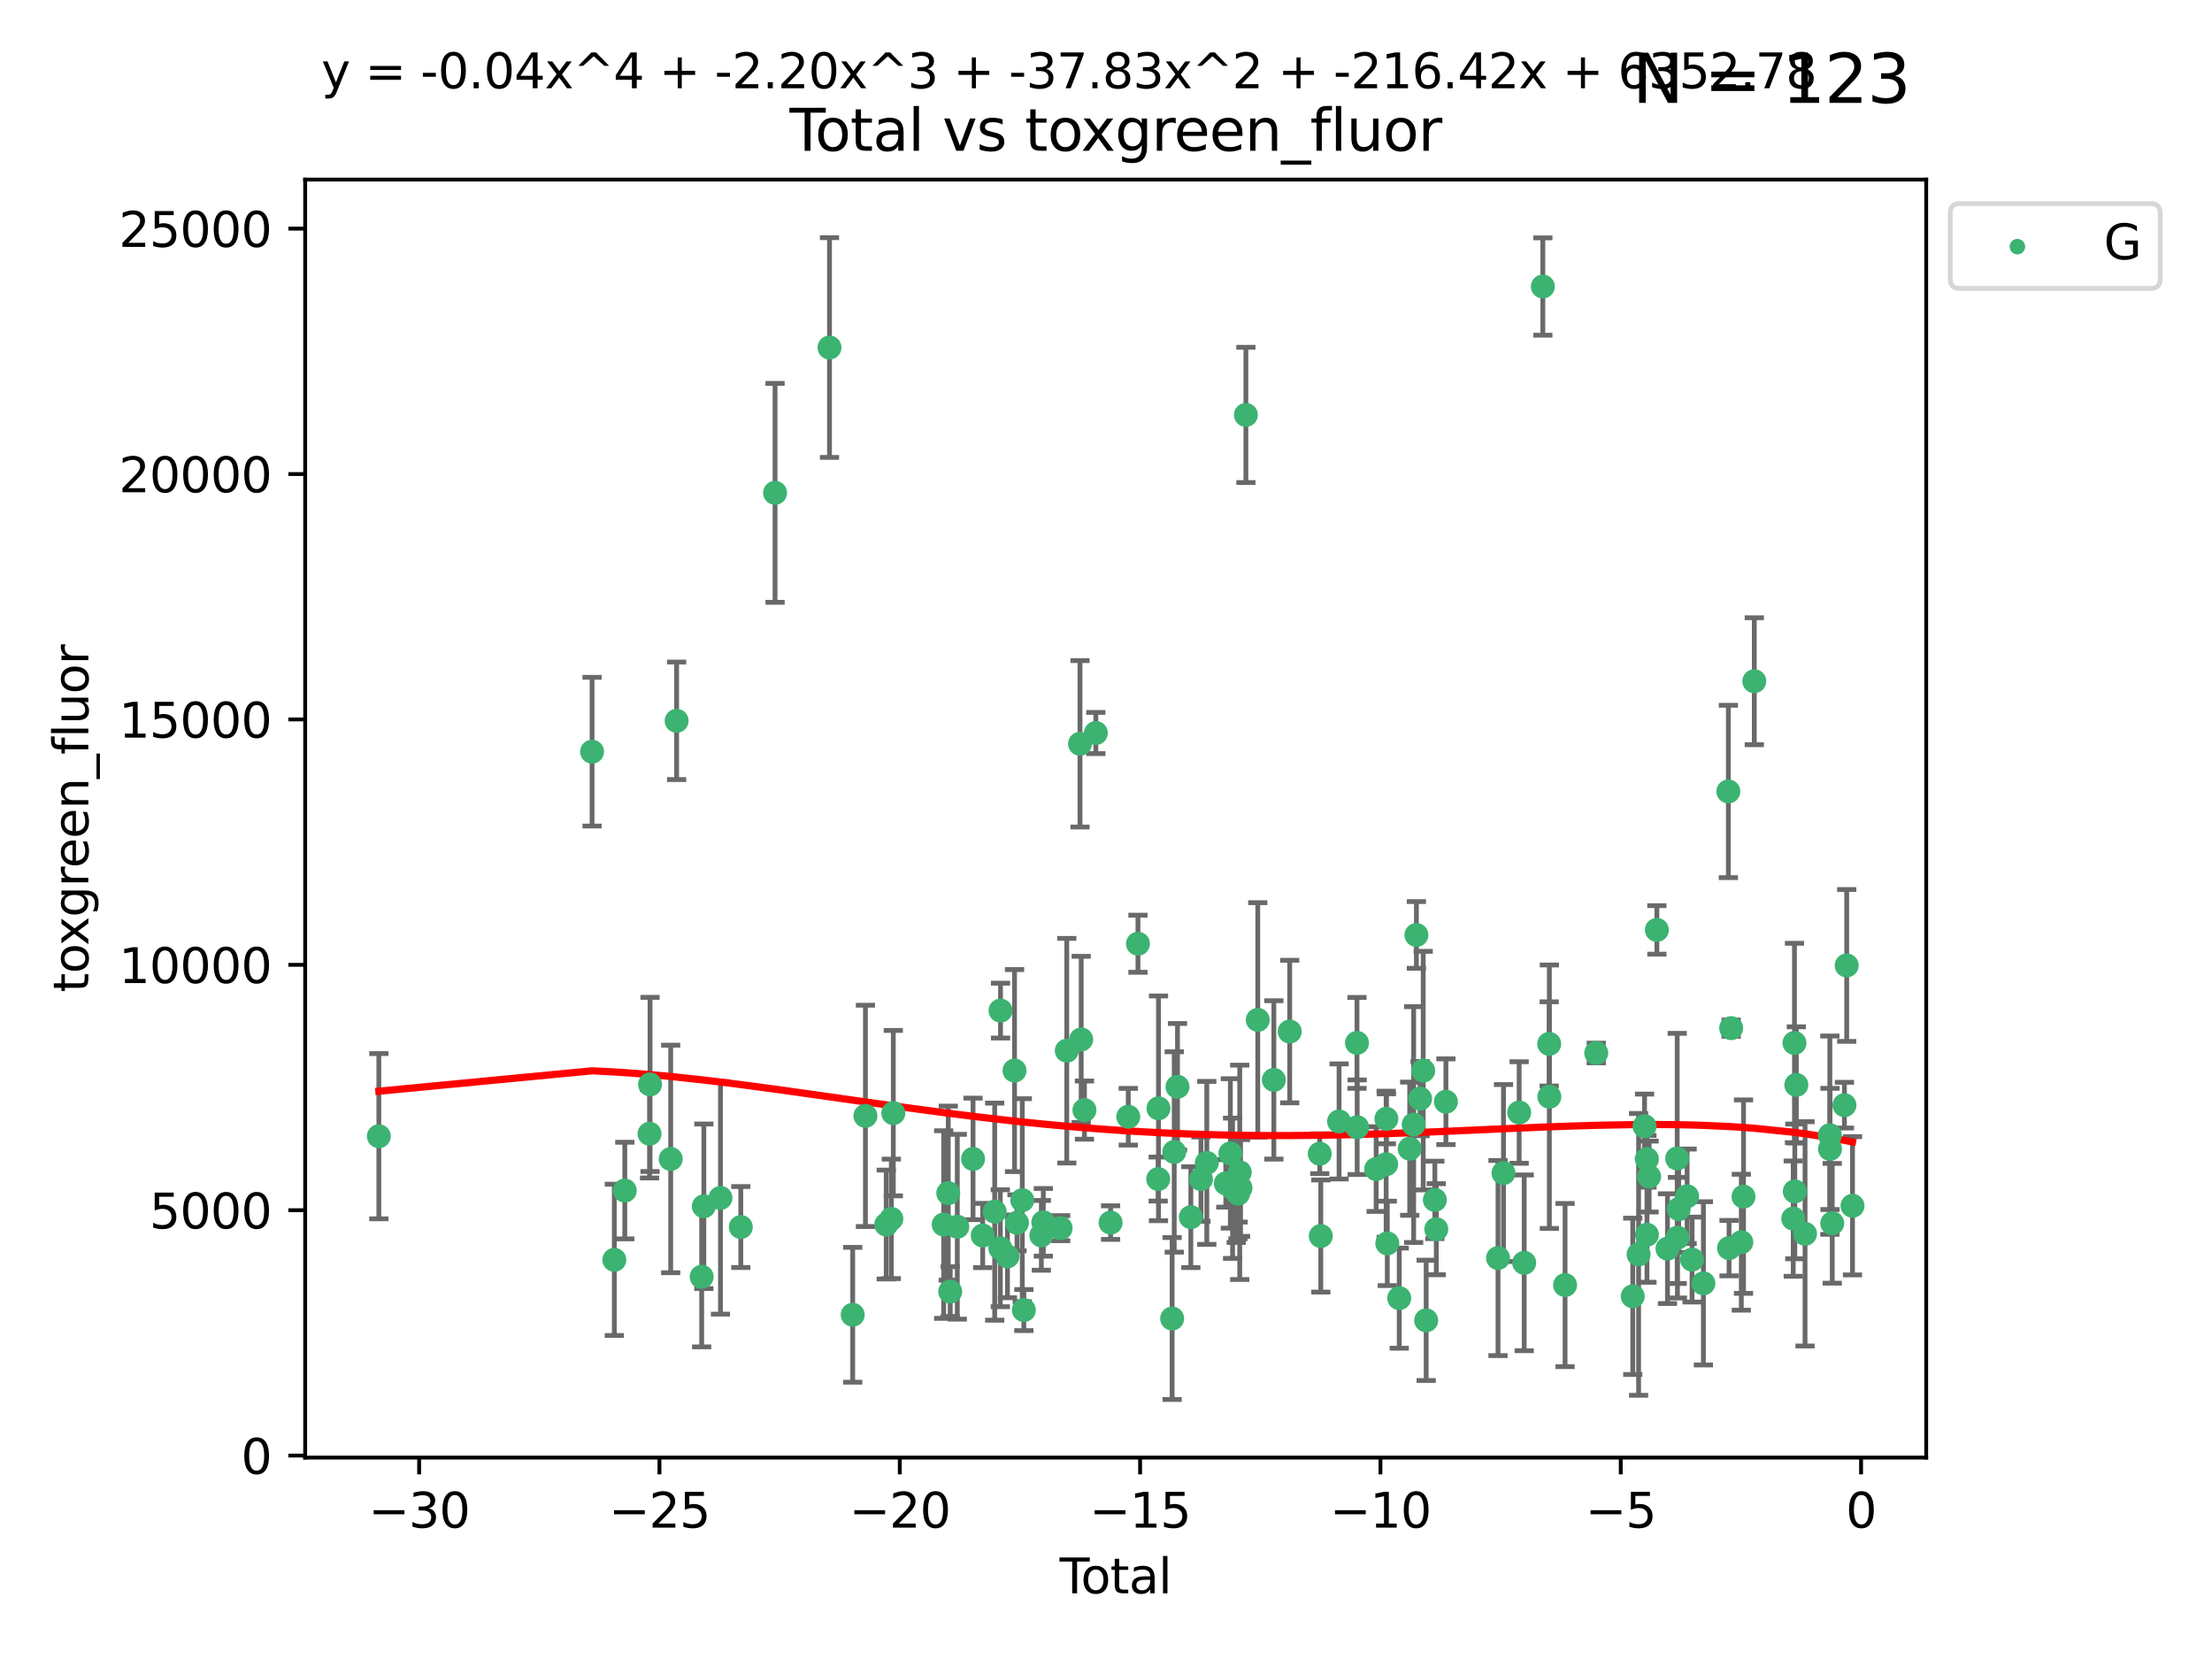 <?xml version="1.0" encoding="utf-8" standalone="no"?>
<!DOCTYPE svg PUBLIC "-//W3C//DTD SVG 1.1//EN"
  "http://www.w3.org/Graphics/SVG/1.1/DTD/svg11.dtd">
<svg xmlns:xlink="http://www.w3.org/1999/xlink" width="460.8pt" height="345.6pt" viewBox="0 0 460.8 345.6" xmlns="http://www.w3.org/2000/svg" version="1.1">
 <defs>
  <style type="text/css">*{stroke-linejoin: round; stroke-linecap: butt}</style>
 </defs>
 <g id="figure_1">
  <g id="patch_1">
   <path d="M 0 345.6 
L 460.8 345.6 
L 460.8 0 
L 0 0 
z
" style="fill: #ffffff"/>
  </g>
  <g id="axes_1">
   <g id="patch_2">
    <path d="M 63.571 303.64 
L 401.26 303.64 
L 401.26 37.411 
L 63.571 37.411 
z
" style="fill: #ffffff"/>
   </g>
   <g id="PathCollection_1">
    <defs>
     <path id="m5f25a55d51" d="M 0 1.118 
C 0.297 1.118 0.581 1 0.791 0.791 
C 1 0.581 1.118 0.297 1.118 0 
C 1.118 -0.297 1 -0.581 0.791 -0.791 
C 0.581 -1 0.297 -1.118 0 -1.118 
C -0.297 -1.118 -0.581 -1 -0.791 -0.791 
C -1 -0.581 -1.118 -0.297 -1.118 0 
C -1.118 0.297 -1 0.581 -0.791 0.791 
C -0.581 1 -0.297 1.118 0 1.118 
z
" style="stroke: #3cb371"/>
    </defs>
    <g clip-path="url(#p59c9c5fe44)">
     <use xlink:href="#m5f25a55d51" x="78.921" y="236.694" style="fill: #3cb371; stroke: #3cb371"/>
     <use xlink:href="#m5f25a55d51" x="123.34" y="156.587" style="fill: #3cb371; stroke: #3cb371"/>
     <use xlink:href="#m5f25a55d51" x="127.975" y="262.448" style="fill: #3cb371; stroke: #3cb371"/>
     <use xlink:href="#m5f25a55d51" x="130.158" y="248.016" style="fill: #3cb371; stroke: #3cb371"/>
     <use xlink:href="#m5f25a55d51" x="135.313" y="236.181" style="fill: #3cb371; stroke: #3cb371"/>
     <use xlink:href="#m5f25a55d51" x="135.418" y="225.907" style="fill: #3cb371; stroke: #3cb371"/>
     <use xlink:href="#m5f25a55d51" x="139.719" y="241.434" style="fill: #3cb371; stroke: #3cb371"/>
     <use xlink:href="#m5f25a55d51" x="140.953" y="150.155" style="fill: #3cb371; stroke: #3cb371"/>
     <use xlink:href="#m5f25a55d51" x="146.172" y="265.973" style="fill: #3cb371; stroke: #3cb371"/>
     <use xlink:href="#m5f25a55d51" x="146.624" y="251.288" style="fill: #3cb371; stroke: #3cb371"/>
     <use xlink:href="#m5f25a55d51" x="150.087" y="249.546" style="fill: #3cb371; stroke: #3cb371"/>
     <use xlink:href="#m5f25a55d51" x="154.322" y="255.611" style="fill: #3cb371; stroke: #3cb371"/>
     <use xlink:href="#m5f25a55d51" x="161.459" y="102.667" style="fill: #3cb371; stroke: #3cb371"/>
     <use xlink:href="#m5f25a55d51" x="172.8" y="72.399" style="fill: #3cb371; stroke: #3cb371"/>
     <use xlink:href="#m5f25a55d51" x="177.634" y="273.893" style="fill: #3cb371; stroke: #3cb371"/>
     <use xlink:href="#m5f25a55d51" x="180.285" y="232.456" style="fill: #3cb371; stroke: #3cb371"/>
     <use xlink:href="#m5f25a55d51" x="184.617" y="255.093" style="fill: #3cb371; stroke: #3cb371"/>
     <use xlink:href="#m5f25a55d51" x="185.68" y="253.912" style="fill: #3cb371; stroke: #3cb371"/>
     <use xlink:href="#m5f25a55d51" x="186.092" y="231.887" style="fill: #3cb371; stroke: #3cb371"/>
     <use xlink:href="#m5f25a55d51" x="196.589" y="255.094" style="fill: #3cb371; stroke: #3cb371"/>
     <use xlink:href="#m5f25a55d51" x="197.538" y="248.553" style="fill: #3cb371; stroke: #3cb371"/>
     <use xlink:href="#m5f25a55d51" x="197.947" y="269.061" style="fill: #3cb371; stroke: #3cb371"/>
     <use xlink:href="#m5f25a55d51" x="199.422" y="255.553" style="fill: #3cb371; stroke: #3cb371"/>
     <use xlink:href="#m5f25a55d51" x="202.703" y="241.424" style="fill: #3cb371; stroke: #3cb371"/>
     <use xlink:href="#m5f25a55d51" x="204.719" y="257.381" style="fill: #3cb371; stroke: #3cb371"/>
     <use xlink:href="#m5f25a55d51" x="207.215" y="252.408" style="fill: #3cb371; stroke: #3cb371"/>
     <use xlink:href="#m5f25a55d51" x="208.384" y="260.028" style="fill: #3cb371; stroke: #3cb371"/>
     <use xlink:href="#m5f25a55d51" x="208.429" y="210.528" style="fill: #3cb371; stroke: #3cb371"/>
     <use xlink:href="#m5f25a55d51" x="209.873" y="261.723" style="fill: #3cb371; stroke: #3cb371"/>
     <use xlink:href="#m5f25a55d51" x="211.346" y="223.024" style="fill: #3cb371; stroke: #3cb371"/>
     <use xlink:href="#m5f25a55d51" x="211.861" y="254.736" style="fill: #3cb371; stroke: #3cb371"/>
     <use xlink:href="#m5f25a55d51" x="212.96" y="250.022" style="fill: #3cb371; stroke: #3cb371"/>
     <use xlink:href="#m5f25a55d51" x="213.284" y="272.91" style="fill: #3cb371; stroke: #3cb371"/>
     <use xlink:href="#m5f25a55d51" x="216.932" y="257.345" style="fill: #3cb371; stroke: #3cb371"/>
     <use xlink:href="#m5f25a55d51" x="217.342" y="254.63" style="fill: #3cb371; stroke: #3cb371"/>
     <use xlink:href="#m5f25a55d51" x="220.949" y="255.85" style="fill: #3cb371; stroke: #3cb371"/>
     <use xlink:href="#m5f25a55d51" x="222.232" y="218.879" style="fill: #3cb371; stroke: #3cb371"/>
     <use xlink:href="#m5f25a55d51" x="224.985" y="154.946" style="fill: #3cb371; stroke: #3cb371"/>
     <use xlink:href="#m5f25a55d51" x="225.232" y="216.53" style="fill: #3cb371; stroke: #3cb371"/>
     <use xlink:href="#m5f25a55d51" x="225.91" y="231.252" style="fill: #3cb371; stroke: #3cb371"/>
     <use xlink:href="#m5f25a55d51" x="228.284" y="152.701" style="fill: #3cb371; stroke: #3cb371"/>
     <use xlink:href="#m5f25a55d51" x="231.358" y="254.692" style="fill: #3cb371; stroke: #3cb371"/>
     <use xlink:href="#m5f25a55d51" x="235.037" y="232.641" style="fill: #3cb371; stroke: #3cb371"/>
     <use xlink:href="#m5f25a55d51" x="237.057" y="196.596" style="fill: #3cb371; stroke: #3cb371"/>
     <use xlink:href="#m5f25a55d51" x="241.274" y="245.62" style="fill: #3cb371; stroke: #3cb371"/>
     <use xlink:href="#m5f25a55d51" x="241.332" y="230.886" style="fill: #3cb371; stroke: #3cb371"/>
     <use xlink:href="#m5f25a55d51" x="244.179" y="274.673" style="fill: #3cb371; stroke: #3cb371"/>
     <use xlink:href="#m5f25a55d51" x="244.614" y="239.972" style="fill: #3cb371; stroke: #3cb371"/>
     <use xlink:href="#m5f25a55d51" x="245.293" y="226.392" style="fill: #3cb371; stroke: #3cb371"/>
     <use xlink:href="#m5f25a55d51" x="248.074" y="253.553" style="fill: #3cb371; stroke: #3cb371"/>
     <use xlink:href="#m5f25a55d51" x="250.184" y="245.634" style="fill: #3cb371; stroke: #3cb371"/>
     <use xlink:href="#m5f25a55d51" x="251.397" y="242.251" style="fill: #3cb371; stroke: #3cb371"/>
     <use xlink:href="#m5f25a55d51" x="255.353" y="246.521" style="fill: #3cb371; stroke: #3cb371"/>
     <use xlink:href="#m5f25a55d51" x="256.308" y="240.279" style="fill: #3cb371; stroke: #3cb371"/>
     <use xlink:href="#m5f25a55d51" x="256.773" y="247.537" style="fill: #3cb371; stroke: #3cb371"/>
     <use xlink:href="#m5f25a55d51" x="257.523" y="247.68" style="fill: #3cb371; stroke: #3cb371"/>
     <use xlink:href="#m5f25a55d51" x="257.891" y="247.604" style="fill: #3cb371; stroke: #3cb371"/>
     <use xlink:href="#m5f25a55d51" x="257.921" y="248.66" style="fill: #3cb371; stroke: #3cb371"/>
     <use xlink:href="#m5f25a55d51" x="258.26" y="244.22" style="fill: #3cb371; stroke: #3cb371"/>
     <use xlink:href="#m5f25a55d51" x="258.427" y="247.472" style="fill: #3cb371; stroke: #3cb371"/>
     <use xlink:href="#m5f25a55d51" x="259.541" y="86.434" style="fill: #3cb371; stroke: #3cb371"/>
     <use xlink:href="#m5f25a55d51" x="262.019" y="212.458" style="fill: #3cb371; stroke: #3cb371"/>
     <use xlink:href="#m5f25a55d51" x="265.367" y="224.964" style="fill: #3cb371; stroke: #3cb371"/>
     <use xlink:href="#m5f25a55d51" x="268.669" y="214.892" style="fill: #3cb371; stroke: #3cb371"/>
     <use xlink:href="#m5f25a55d51" x="274.927" y="240.343" style="fill: #3cb371; stroke: #3cb371"/>
     <use xlink:href="#m5f25a55d51" x="275.145" y="257.485" style="fill: #3cb371; stroke: #3cb371"/>
     <use xlink:href="#m5f25a55d51" x="278.953" y="233.619" style="fill: #3cb371; stroke: #3cb371"/>
     <use xlink:href="#m5f25a55d51" x="282.685" y="217.252" style="fill: #3cb371; stroke: #3cb371"/>
     <use xlink:href="#m5f25a55d51" x="282.723" y="234.822" style="fill: #3cb371; stroke: #3cb371"/>
     <use xlink:href="#m5f25a55d51" x="286.678" y="243.536" style="fill: #3cb371; stroke: #3cb371"/>
     <use xlink:href="#m5f25a55d51" x="288.76" y="242.532" style="fill: #3cb371; stroke: #3cb371"/>
     <use xlink:href="#m5f25a55d51" x="288.811" y="233.067" style="fill: #3cb371; stroke: #3cb371"/>
     <use xlink:href="#m5f25a55d51" x="288.999" y="259.018" style="fill: #3cb371; stroke: #3cb371"/>
     <use xlink:href="#m5f25a55d51" x="291.487" y="270.428" style="fill: #3cb371; stroke: #3cb371"/>
     <use xlink:href="#m5f25a55d51" x="293.67" y="239.296" style="fill: #3cb371; stroke: #3cb371"/>
     <use xlink:href="#m5f25a55d51" x="294.491" y="234.265" style="fill: #3cb371; stroke: #3cb371"/>
     <use xlink:href="#m5f25a55d51" x="295.062" y="194.769" style="fill: #3cb371; stroke: #3cb371"/>
     <use xlink:href="#m5f25a55d51" x="295.834" y="228.867" style="fill: #3cb371; stroke: #3cb371"/>
     <use xlink:href="#m5f25a55d51" x="296.481" y="223.029" style="fill: #3cb371; stroke: #3cb371"/>
     <use xlink:href="#m5f25a55d51" x="297.098" y="275.052" style="fill: #3cb371; stroke: #3cb371"/>
     <use xlink:href="#m5f25a55d51" x="298.908" y="249.963" style="fill: #3cb371; stroke: #3cb371"/>
     <use xlink:href="#m5f25a55d51" x="299.206" y="256.068" style="fill: #3cb371; stroke: #3cb371"/>
     <use xlink:href="#m5f25a55d51" x="301.211" y="229.509" style="fill: #3cb371; stroke: #3cb371"/>
     <use xlink:href="#m5f25a55d51" x="312.063" y="262.072" style="fill: #3cb371; stroke: #3cb371"/>
     <use xlink:href="#m5f25a55d51" x="313.205" y="244.368" style="fill: #3cb371; stroke: #3cb371"/>
     <use xlink:href="#m5f25a55d51" x="316.471" y="231.753" style="fill: #3cb371; stroke: #3cb371"/>
     <use xlink:href="#m5f25a55d51" x="317.518" y="263.071" style="fill: #3cb371; stroke: #3cb371"/>
     <use xlink:href="#m5f25a55d51" x="321.401" y="59.688" style="fill: #3cb371; stroke: #3cb371"/>
     <use xlink:href="#m5f25a55d51" x="322.726" y="217.458" style="fill: #3cb371; stroke: #3cb371"/>
     <use xlink:href="#m5f25a55d51" x="322.76" y="228.467" style="fill: #3cb371; stroke: #3cb371"/>
     <use xlink:href="#m5f25a55d51" x="326.035" y="267.7" style="fill: #3cb371; stroke: #3cb371"/>
     <use xlink:href="#m5f25a55d51" x="332.527" y="219.359" style="fill: #3cb371; stroke: #3cb371"/>
     <use xlink:href="#m5f25a55d51" x="340.134" y="270.046" style="fill: #3cb371; stroke: #3cb371"/>
     <use xlink:href="#m5f25a55d51" x="341.35" y="261.314" style="fill: #3cb371; stroke: #3cb371"/>
     <use xlink:href="#m5f25a55d51" x="342.589" y="234.611" style="fill: #3cb371; stroke: #3cb371"/>
     <use xlink:href="#m5f25a55d51" x="343.08" y="241.451" style="fill: #3cb371; stroke: #3cb371"/>
     <use xlink:href="#m5f25a55d51" x="343.091" y="257.217" style="fill: #3cb371; stroke: #3cb371"/>
     <use xlink:href="#m5f25a55d51" x="343.542" y="245.099" style="fill: #3cb371; stroke: #3cb371"/>
     <use xlink:href="#m5f25a55d51" x="345.157" y="193.717" style="fill: #3cb371; stroke: #3cb371"/>
     <use xlink:href="#m5f25a55d51" x="347.365" y="260.113" style="fill: #3cb371; stroke: #3cb371"/>
     <use xlink:href="#m5f25a55d51" x="349.391" y="241.321" style="fill: #3cb371; stroke: #3cb371"/>
     <use xlink:href="#m5f25a55d51" x="349.442" y="257.835" style="fill: #3cb371; stroke: #3cb371"/>
     <use xlink:href="#m5f25a55d51" x="349.701" y="251.88" style="fill: #3cb371; stroke: #3cb371"/>
     <use xlink:href="#m5f25a55d51" x="351.456" y="249.207" style="fill: #3cb371; stroke: #3cb371"/>
     <use xlink:href="#m5f25a55d51" x="352.489" y="262.395" style="fill: #3cb371; stroke: #3cb371"/>
     <use xlink:href="#m5f25a55d51" x="354.85" y="267.343" style="fill: #3cb371; stroke: #3cb371"/>
     <use xlink:href="#m5f25a55d51" x="360.049" y="164.872" style="fill: #3cb371; stroke: #3cb371"/>
     <use xlink:href="#m5f25a55d51" x="360.193" y="260.007" style="fill: #3cb371; stroke: #3cb371"/>
     <use xlink:href="#m5f25a55d51" x="360.632" y="214.182" style="fill: #3cb371; stroke: #3cb371"/>
     <use xlink:href="#m5f25a55d51" x="362.749" y="258.775" style="fill: #3cb371; stroke: #3cb371"/>
     <use xlink:href="#m5f25a55d51" x="363.206" y="249.281" style="fill: #3cb371; stroke: #3cb371"/>
     <use xlink:href="#m5f25a55d51" x="365.453" y="141.909" style="fill: #3cb371; stroke: #3cb371"/>
     <use xlink:href="#m5f25a55d51" x="373.565" y="253.858" style="fill: #3cb371; stroke: #3cb371"/>
     <use xlink:href="#m5f25a55d51" x="373.823" y="217.274" style="fill: #3cb371; stroke: #3cb371"/>
     <use xlink:href="#m5f25a55d51" x="373.887" y="248.19" style="fill: #3cb371; stroke: #3cb371"/>
     <use xlink:href="#m5f25a55d51" x="374.208" y="226.004" style="fill: #3cb371; stroke: #3cb371"/>
     <use xlink:href="#m5f25a55d51" x="376.024" y="257.032" style="fill: #3cb371; stroke: #3cb371"/>
     <use xlink:href="#m5f25a55d51" x="381.192" y="236.481" style="fill: #3cb371; stroke: #3cb371"/>
     <use xlink:href="#m5f25a55d51" x="381.224" y="239.345" style="fill: #3cb371; stroke: #3cb371"/>
     <use xlink:href="#m5f25a55d51" x="381.69" y="254.834" style="fill: #3cb371; stroke: #3cb371"/>
     <use xlink:href="#m5f25a55d51" x="384.228" y="230.224" style="fill: #3cb371; stroke: #3cb371"/>
     <use xlink:href="#m5f25a55d51" x="384.7" y="201.116" style="fill: #3cb371; stroke: #3cb371"/>
     <use xlink:href="#m5f25a55d51" x="385.911" y="251.188" style="fill: #3cb371; stroke: #3cb371"/>
    </g>
   </g>
   <g id="matplotlib.axis_1">
    <g id="xtick_1">
     <g id="line2d_1">
      <defs>
       <path id="m618c796bff" d="M 0 0 
L 0 3.5 
" style="stroke: #000000; stroke-width: 0.8"/>
      </defs>
      <g>
       <use xlink:href="#m618c796bff" x="87.313" y="303.64" style="stroke: #000000; stroke-width: 0.8"/>
      </g>
     </g>
     <g id="text_1">
      <!-- −30 -->
      <g transform="translate(76.761 318.238)scale(0.1 -0.1)">
       <defs>
        <path id="DejaVuSans-2212" d="M 678 2272 
L 4684 2272 
L 4684 1741 
L 678 1741 
L 678 2272 
z
" transform="scale(0.016)"/>
        <path id="DejaVuSans-33" d="M 2597 2516 
Q 3050 2419 3304 2112 
Q 3559 1806 3559 1356 
Q 3559 666 3084 287 
Q 2609 -91 1734 -91 
Q 1441 -91 1130 -33 
Q 819 25 488 141 
L 488 750 
Q 750 597 1062 519 
Q 1375 441 1716 441 
Q 2309 441 2620 675 
Q 2931 909 2931 1356 
Q 2931 1769 2642 2001 
Q 2353 2234 1838 2234 
L 1294 2234 
L 1294 2753 
L 1863 2753 
Q 2328 2753 2575 2939 
Q 2822 3125 2822 3475 
Q 2822 3834 2567 4026 
Q 2313 4219 1838 4219 
Q 1578 4219 1281 4162 
Q 984 4106 628 3988 
L 628 4550 
Q 988 4650 1302 4700 
Q 1616 4750 1894 4750 
Q 2613 4750 3031 4423 
Q 3450 4097 3450 3541 
Q 3450 3153 3228 2886 
Q 3006 2619 2597 2516 
z
" transform="scale(0.016)"/>
        <path id="DejaVuSans-30" d="M 2034 4250 
Q 1547 4250 1301 3770 
Q 1056 3291 1056 2328 
Q 1056 1369 1301 889 
Q 1547 409 2034 409 
Q 2525 409 2770 889 
Q 3016 1369 3016 2328 
Q 3016 3291 2770 3770 
Q 2525 4250 2034 4250 
z
M 2034 4750 
Q 2819 4750 3233 4129 
Q 3647 3509 3647 2328 
Q 3647 1150 3233 529 
Q 2819 -91 2034 -91 
Q 1250 -91 836 529 
Q 422 1150 422 2328 
Q 422 3509 836 4129 
Q 1250 4750 2034 4750 
z
" transform="scale(0.016)"/>
       </defs>
       <use xlink:href="#DejaVuSans-2212"/>
       <use xlink:href="#DejaVuSans-33" x="83.789"/>
       <use xlink:href="#DejaVuSans-30" x="147.412"/>
      </g>
     </g>
    </g>
    <g id="xtick_2">
     <g id="line2d_2">
      <g>
       <use xlink:href="#m618c796bff" x="137.377" y="303.64" style="stroke: #000000; stroke-width: 0.8"/>
      </g>
     </g>
     <g id="text_2">
      <!-- −25 -->
      <g transform="translate(126.825 318.238)scale(0.1 -0.1)">
       <defs>
        <path id="DejaVuSans-32" d="M 1228 531 
L 3431 531 
L 3431 0 
L 469 0 
L 469 531 
Q 828 903 1448 1529 
Q 2069 2156 2228 2338 
Q 2531 2678 2651 2914 
Q 2772 3150 2772 3378 
Q 2772 3750 2511 3984 
Q 2250 4219 1831 4219 
Q 1534 4219 1204 4116 
Q 875 4013 500 3803 
L 500 4441 
Q 881 4594 1212 4672 
Q 1544 4750 1819 4750 
Q 2544 4750 2975 4387 
Q 3406 4025 3406 3419 
Q 3406 3131 3298 2873 
Q 3191 2616 2906 2266 
Q 2828 2175 2409 1742 
Q 1991 1309 1228 531 
z
" transform="scale(0.016)"/>
        <path id="DejaVuSans-35" d="M 691 4666 
L 3169 4666 
L 3169 4134 
L 1269 4134 
L 1269 2991 
Q 1406 3038 1543 3061 
Q 1681 3084 1819 3084 
Q 2600 3084 3056 2656 
Q 3513 2228 3513 1497 
Q 3513 744 3044 326 
Q 2575 -91 1722 -91 
Q 1428 -91 1123 -41 
Q 819 9 494 109 
L 494 744 
Q 775 591 1075 516 
Q 1375 441 1709 441 
Q 2250 441 2565 725 
Q 2881 1009 2881 1497 
Q 2881 1984 2565 2268 
Q 2250 2553 1709 2553 
Q 1456 2553 1204 2497 
Q 953 2441 691 2322 
L 691 4666 
z
" transform="scale(0.016)"/>
       </defs>
       <use xlink:href="#DejaVuSans-2212"/>
       <use xlink:href="#DejaVuSans-32" x="83.789"/>
       <use xlink:href="#DejaVuSans-35" x="147.412"/>
      </g>
     </g>
    </g>
    <g id="xtick_3">
     <g id="line2d_3">
      <g>
       <use xlink:href="#m618c796bff" x="187.441" y="303.64" style="stroke: #000000; stroke-width: 0.8"/>
      </g>
     </g>
     <g id="text_3">
      <!-- −20 -->
      <g transform="translate(176.888 318.238)scale(0.1 -0.1)">
       <use xlink:href="#DejaVuSans-2212"/>
       <use xlink:href="#DejaVuSans-32" x="83.789"/>
       <use xlink:href="#DejaVuSans-30" x="147.412"/>
      </g>
     </g>
    </g>
    <g id="xtick_4">
     <g id="line2d_4">
      <g>
       <use xlink:href="#m618c796bff" x="237.504" y="303.64" style="stroke: #000000; stroke-width: 0.8"/>
      </g>
     </g>
     <g id="text_4">
      <!-- −15 -->
      <g transform="translate(226.952 318.238)scale(0.1 -0.1)">
       <defs>
        <path id="DejaVuSans-31" d="M 794 531 
L 1825 531 
L 1825 4091 
L 703 3866 
L 703 4441 
L 1819 4666 
L 2450 4666 
L 2450 531 
L 3481 531 
L 3481 0 
L 794 0 
L 794 531 
z
" transform="scale(0.016)"/>
       </defs>
       <use xlink:href="#DejaVuSans-2212"/>
       <use xlink:href="#DejaVuSans-31" x="83.789"/>
       <use xlink:href="#DejaVuSans-35" x="147.412"/>
      </g>
     </g>
    </g>
    <g id="xtick_5">
     <g id="line2d_5">
      <g>
       <use xlink:href="#m618c796bff" x="287.568" y="303.64" style="stroke: #000000; stroke-width: 0.8"/>
      </g>
     </g>
     <g id="text_5">
      <!-- −10 -->
      <g transform="translate(277.016 318.238)scale(0.1 -0.1)">
       <use xlink:href="#DejaVuSans-2212"/>
       <use xlink:href="#DejaVuSans-31" x="83.789"/>
       <use xlink:href="#DejaVuSans-30" x="147.412"/>
      </g>
     </g>
    </g>
    <g id="xtick_6">
     <g id="line2d_6">
      <g>
       <use xlink:href="#m618c796bff" x="337.632" y="303.64" style="stroke: #000000; stroke-width: 0.8"/>
      </g>
     </g>
     <g id="text_6">
      <!-- −5 -->
      <g transform="translate(330.261 318.238)scale(0.1 -0.1)">
       <use xlink:href="#DejaVuSans-2212"/>
       <use xlink:href="#DejaVuSans-35" x="83.789"/>
      </g>
     </g>
    </g>
    <g id="xtick_7">
     <g id="line2d_7">
      <g>
       <use xlink:href="#m618c796bff" x="387.696" y="303.64" style="stroke: #000000; stroke-width: 0.8"/>
      </g>
     </g>
     <g id="text_7">
      <!-- 0 -->
      <g transform="translate(384.514 318.238)scale(0.1 -0.1)">
       <use xlink:href="#DejaVuSans-30"/>
      </g>
     </g>
    </g>
    <g id="text_8">
     <!-- Total -->
     <g transform="translate(220.739 331.917)scale(0.1 -0.1)">
      <defs>
       <path id="DejaVuSans-54" d="M -19 4666 
L 3928 4666 
L 3928 4134 
L 2272 4134 
L 2272 0 
L 1638 0 
L 1638 4134 
L -19 4134 
L -19 4666 
z
" transform="scale(0.016)"/>
       <path id="DejaVuSans-6f" d="M 1959 3097 
Q 1497 3097 1228 2736 
Q 959 2375 959 1747 
Q 959 1119 1226 758 
Q 1494 397 1959 397 
Q 2419 397 2687 759 
Q 2956 1122 2956 1747 
Q 2956 2369 2687 2733 
Q 2419 3097 1959 3097 
z
M 1959 3584 
Q 2709 3584 3137 3096 
Q 3566 2609 3566 1747 
Q 3566 888 3137 398 
Q 2709 -91 1959 -91 
Q 1206 -91 779 398 
Q 353 888 353 1747 
Q 353 2609 779 3096 
Q 1206 3584 1959 3584 
z
" transform="scale(0.016)"/>
       <path id="DejaVuSans-74" d="M 1172 4494 
L 1172 3500 
L 2356 3500 
L 2356 3053 
L 1172 3053 
L 1172 1153 
Q 1172 725 1289 603 
Q 1406 481 1766 481 
L 2356 481 
L 2356 0 
L 1766 0 
Q 1100 0 847 248 
Q 594 497 594 1153 
L 594 3053 
L 172 3053 
L 172 3500 
L 594 3500 
L 594 4494 
L 1172 4494 
z
" transform="scale(0.016)"/>
       <path id="DejaVuSans-61" d="M 2194 1759 
Q 1497 1759 1228 1600 
Q 959 1441 959 1056 
Q 959 750 1161 570 
Q 1363 391 1709 391 
Q 2188 391 2477 730 
Q 2766 1069 2766 1631 
L 2766 1759 
L 2194 1759 
z
M 3341 1997 
L 3341 0 
L 2766 0 
L 2766 531 
Q 2569 213 2275 61 
Q 1981 -91 1556 -91 
Q 1019 -91 701 211 
Q 384 513 384 1019 
Q 384 1609 779 1909 
Q 1175 2209 1959 2209 
L 2766 2209 
L 2766 2266 
Q 2766 2663 2505 2880 
Q 2244 3097 1772 3097 
Q 1472 3097 1187 3025 
Q 903 2953 641 2809 
L 641 3341 
Q 956 3463 1253 3523 
Q 1550 3584 1831 3584 
Q 2591 3584 2966 3190 
Q 3341 2797 3341 1997 
z
" transform="scale(0.016)"/>
       <path id="DejaVuSans-6c" d="M 603 4863 
L 1178 4863 
L 1178 0 
L 603 0 
L 603 4863 
z
" transform="scale(0.016)"/>
      </defs>
      <use xlink:href="#DejaVuSans-54"/>
      <use xlink:href="#DejaVuSans-6f" x="44.084"/>
      <use xlink:href="#DejaVuSans-74" x="105.266"/>
      <use xlink:href="#DejaVuSans-61" x="144.475"/>
      <use xlink:href="#DejaVuSans-6c" x="205.754"/>
     </g>
    </g>
   </g>
   <g id="matplotlib.axis_2">
    <g id="ytick_1">
     <g id="line2d_8">
      <defs>
       <path id="md595c993a7" d="M 0 0 
L -3.5 0 
" style="stroke: #000000; stroke-width: 0.8"/>
      </defs>
      <g>
       <use xlink:href="#md595c993a7" x="63.571" y="303.228" style="stroke: #000000; stroke-width: 0.8"/>
      </g>
     </g>
     <g id="text_9">
      <!-- 0 -->
      <g transform="translate(50.209 307.027)scale(0.1 -0.1)">
       <use xlink:href="#DejaVuSans-30"/>
      </g>
     </g>
    </g>
    <g id="ytick_2">
     <g id="line2d_9">
      <g>
       <use xlink:href="#md595c993a7" x="63.571" y="252.108" style="stroke: #000000; stroke-width: 0.8"/>
      </g>
     </g>
     <g id="text_10">
      <!-- 5000 -->
      <g transform="translate(31.121 255.907)scale(0.1 -0.1)">
       <use xlink:href="#DejaVuSans-35"/>
       <use xlink:href="#DejaVuSans-30" x="63.623"/>
       <use xlink:href="#DejaVuSans-30" x="127.246"/>
       <use xlink:href="#DejaVuSans-30" x="190.869"/>
      </g>
     </g>
    </g>
    <g id="ytick_3">
     <g id="line2d_10">
      <g>
       <use xlink:href="#md595c993a7" x="63.571" y="200.988" style="stroke: #000000; stroke-width: 0.8"/>
      </g>
     </g>
     <g id="text_11">
      <!-- 10000 -->
      <g transform="translate(24.759 204.787)scale(0.1 -0.1)">
       <use xlink:href="#DejaVuSans-31"/>
       <use xlink:href="#DejaVuSans-30" x="63.623"/>
       <use xlink:href="#DejaVuSans-30" x="127.246"/>
       <use xlink:href="#DejaVuSans-30" x="190.869"/>
       <use xlink:href="#DejaVuSans-30" x="254.492"/>
      </g>
     </g>
    </g>
    <g id="ytick_4">
     <g id="line2d_11">
      <g>
       <use xlink:href="#md595c993a7" x="63.571" y="149.868" style="stroke: #000000; stroke-width: 0.8"/>
      </g>
     </g>
     <g id="text_12">
      <!-- 15000 -->
      <g transform="translate(24.759 153.667)scale(0.1 -0.1)">
       <use xlink:href="#DejaVuSans-31"/>
       <use xlink:href="#DejaVuSans-35" x="63.623"/>
       <use xlink:href="#DejaVuSans-30" x="127.246"/>
       <use xlink:href="#DejaVuSans-30" x="190.869"/>
       <use xlink:href="#DejaVuSans-30" x="254.492"/>
      </g>
     </g>
    </g>
    <g id="ytick_5">
     <g id="line2d_12">
      <g>
       <use xlink:href="#md595c993a7" x="63.571" y="98.748" style="stroke: #000000; stroke-width: 0.8"/>
      </g>
     </g>
     <g id="text_13">
      <!-- 20000 -->
      <g transform="translate(24.759 102.548)scale(0.1 -0.1)">
       <use xlink:href="#DejaVuSans-32"/>
       <use xlink:href="#DejaVuSans-30" x="63.623"/>
       <use xlink:href="#DejaVuSans-30" x="127.246"/>
       <use xlink:href="#DejaVuSans-30" x="190.869"/>
       <use xlink:href="#DejaVuSans-30" x="254.492"/>
      </g>
     </g>
    </g>
    <g id="ytick_6">
     <g id="line2d_13">
      <g>
       <use xlink:href="#md595c993a7" x="63.571" y="47.629" style="stroke: #000000; stroke-width: 0.8"/>
      </g>
     </g>
     <g id="text_14">
      <!-- 25000 -->
      <g transform="translate(24.759 51.428)scale(0.1 -0.1)">
       <use xlink:href="#DejaVuSans-32"/>
       <use xlink:href="#DejaVuSans-35" x="63.623"/>
       <use xlink:href="#DejaVuSans-30" x="127.246"/>
       <use xlink:href="#DejaVuSans-30" x="190.869"/>
       <use xlink:href="#DejaVuSans-30" x="254.492"/>
      </g>
     </g>
    </g>
    <g id="text_15">
     <!-- toxgreen_fluor -->
     <g transform="translate(18.401 206.72)rotate(-90)scale(0.1 -0.1)">
      <defs>
       <path id="DejaVuSans-78" d="M 3513 3500 
L 2247 1797 
L 3578 0 
L 2900 0 
L 1881 1375 
L 863 0 
L 184 0 
L 1544 1831 
L 300 3500 
L 978 3500 
L 1906 2253 
L 2834 3500 
L 3513 3500 
z
" transform="scale(0.016)"/>
       <path id="DejaVuSans-67" d="M 2906 1791 
Q 2906 2416 2648 2759 
Q 2391 3103 1925 3103 
Q 1463 3103 1205 2759 
Q 947 2416 947 1791 
Q 947 1169 1205 825 
Q 1463 481 1925 481 
Q 2391 481 2648 825 
Q 2906 1169 2906 1791 
z
M 3481 434 
Q 3481 -459 3084 -895 
Q 2688 -1331 1869 -1331 
Q 1566 -1331 1297 -1286 
Q 1028 -1241 775 -1147 
L 775 -588 
Q 1028 -725 1275 -790 
Q 1522 -856 1778 -856 
Q 2344 -856 2625 -561 
Q 2906 -266 2906 331 
L 2906 616 
Q 2728 306 2450 153 
Q 2172 0 1784 0 
Q 1141 0 747 490 
Q 353 981 353 1791 
Q 353 2603 747 3093 
Q 1141 3584 1784 3584 
Q 2172 3584 2450 3431 
Q 2728 3278 2906 2969 
L 2906 3500 
L 3481 3500 
L 3481 434 
z
" transform="scale(0.016)"/>
       <path id="DejaVuSans-72" d="M 2631 2963 
Q 2534 3019 2420 3045 
Q 2306 3072 2169 3072 
Q 1681 3072 1420 2755 
Q 1159 2438 1159 1844 
L 1159 0 
L 581 0 
L 581 3500 
L 1159 3500 
L 1159 2956 
Q 1341 3275 1631 3429 
Q 1922 3584 2338 3584 
Q 2397 3584 2469 3576 
Q 2541 3569 2628 3553 
L 2631 2963 
z
" transform="scale(0.016)"/>
       <path id="DejaVuSans-65" d="M 3597 1894 
L 3597 1613 
L 953 1613 
Q 991 1019 1311 708 
Q 1631 397 2203 397 
Q 2534 397 2845 478 
Q 3156 559 3463 722 
L 3463 178 
Q 3153 47 2828 -22 
Q 2503 -91 2169 -91 
Q 1331 -91 842 396 
Q 353 884 353 1716 
Q 353 2575 817 3079 
Q 1281 3584 2069 3584 
Q 2775 3584 3186 3129 
Q 3597 2675 3597 1894 
z
M 3022 2063 
Q 3016 2534 2758 2815 
Q 2500 3097 2075 3097 
Q 1594 3097 1305 2825 
Q 1016 2553 972 2059 
L 3022 2063 
z
" transform="scale(0.016)"/>
       <path id="DejaVuSans-6e" d="M 3513 2113 
L 3513 0 
L 2938 0 
L 2938 2094 
Q 2938 2591 2744 2837 
Q 2550 3084 2163 3084 
Q 1697 3084 1428 2787 
Q 1159 2491 1159 1978 
L 1159 0 
L 581 0 
L 581 3500 
L 1159 3500 
L 1159 2956 
Q 1366 3272 1645 3428 
Q 1925 3584 2291 3584 
Q 2894 3584 3203 3211 
Q 3513 2838 3513 2113 
z
" transform="scale(0.016)"/>
       <path id="DejaVuSans-5f" d="M 3263 -1063 
L 3263 -1509 
L -63 -1509 
L -63 -1063 
L 3263 -1063 
z
" transform="scale(0.016)"/>
       <path id="DejaVuSans-66" d="M 2375 4863 
L 2375 4384 
L 1825 4384 
Q 1516 4384 1395 4259 
Q 1275 4134 1275 3809 
L 1275 3500 
L 2222 3500 
L 2222 3053 
L 1275 3053 
L 1275 0 
L 697 0 
L 697 3053 
L 147 3053 
L 147 3500 
L 697 3500 
L 697 3744 
Q 697 4328 969 4595 
Q 1241 4863 1831 4863 
L 2375 4863 
z
" transform="scale(0.016)"/>
       <path id="DejaVuSans-75" d="M 544 1381 
L 544 3500 
L 1119 3500 
L 1119 1403 
Q 1119 906 1312 657 
Q 1506 409 1894 409 
Q 2359 409 2629 706 
Q 2900 1003 2900 1516 
L 2900 3500 
L 3475 3500 
L 3475 0 
L 2900 0 
L 2900 538 
Q 2691 219 2414 64 
Q 2138 -91 1772 -91 
Q 1169 -91 856 284 
Q 544 659 544 1381 
z
M 1991 3584 
L 1991 3584 
z
" transform="scale(0.016)"/>
      </defs>
      <use xlink:href="#DejaVuSans-74"/>
      <use xlink:href="#DejaVuSans-6f" x="39.209"/>
      <use xlink:href="#DejaVuSans-78" x="97.266"/>
      <use xlink:href="#DejaVuSans-67" x="156.445"/>
      <use xlink:href="#DejaVuSans-72" x="219.922"/>
      <use xlink:href="#DejaVuSans-65" x="258.785"/>
      <use xlink:href="#DejaVuSans-65" x="320.309"/>
      <use xlink:href="#DejaVuSans-6e" x="381.832"/>
      <use xlink:href="#DejaVuSans-5f" x="445.211"/>
      <use xlink:href="#DejaVuSans-66" x="495.211"/>
      <use xlink:href="#DejaVuSans-6c" x="530.416"/>
      <use xlink:href="#DejaVuSans-75" x="558.199"/>
      <use xlink:href="#DejaVuSans-6f" x="621.578"/>
      <use xlink:href="#DejaVuSans-72" x="682.76"/>
     </g>
    </g>
   </g>
   <g id="LineCollection_1">
    <path d="M 78.921 253.903 
L 78.921 219.485 
" clip-path="url(#p59c9c5fe44)" style="fill: none; stroke: #696969"/>
    <path d="M 123.34 172.076 
L 123.34 141.097 
" clip-path="url(#p59c9c5fe44)" style="fill: none; stroke: #696969"/>
    <path d="M 127.975 278.207 
L 127.975 246.69 
" clip-path="url(#p59c9c5fe44)" style="fill: none; stroke: #696969"/>
    <path d="M 130.158 258.077 
L 130.158 237.954 
" clip-path="url(#p59c9c5fe44)" style="fill: none; stroke: #696969"/>
    <path d="M 135.313 245.392 
L 135.313 226.97 
" clip-path="url(#p59c9c5fe44)" style="fill: none; stroke: #696969"/>
    <path d="M 135.418 244.049 
L 135.418 207.766 
" clip-path="url(#p59c9c5fe44)" style="fill: none; stroke: #696969"/>
    <path d="M 139.719 265.136 
L 139.719 217.732 
" clip-path="url(#p59c9c5fe44)" style="fill: none; stroke: #696969"/>
    <path d="M 140.953 162.397 
L 140.953 137.913 
" clip-path="url(#p59c9c5fe44)" style="fill: none; stroke: #696969"/>
    <path d="M 146.172 280.574 
L 146.172 251.373 
" clip-path="url(#p59c9c5fe44)" style="fill: none; stroke: #696969"/>
    <path d="M 146.624 268.427 
L 146.624 234.149 
" clip-path="url(#p59c9c5fe44)" style="fill: none; stroke: #696969"/>
    <path d="M 150.087 273.754 
L 150.087 225.339 
" clip-path="url(#p59c9c5fe44)" style="fill: none; stroke: #696969"/>
    <path d="M 154.322 264.043 
L 154.322 247.18 
" clip-path="url(#p59c9c5fe44)" style="fill: none; stroke: #696969"/>
    <path d="M 161.459 125.471 
L 161.459 79.863 
" clip-path="url(#p59c9c5fe44)" style="fill: none; stroke: #696969"/>
    <path d="M 172.8 95.285 
L 172.8 49.513 
" clip-path="url(#p59c9c5fe44)" style="fill: none; stroke: #696969"/>
    <path d="M 177.634 287.939 
L 177.634 259.848 
" clip-path="url(#p59c9c5fe44)" style="fill: none; stroke: #696969"/>
    <path d="M 180.285 255.504 
L 180.285 209.408 
" clip-path="url(#p59c9c5fe44)" style="fill: none; stroke: #696969"/>
    <path d="M 184.617 266.436 
L 184.617 243.751 
" clip-path="url(#p59c9c5fe44)" style="fill: none; stroke: #696969"/>
    <path d="M 185.68 266.356 
L 185.68 241.468 
" clip-path="url(#p59c9c5fe44)" style="fill: none; stroke: #696969"/>
    <path d="M 186.092 249.114 
L 186.092 214.659 
" clip-path="url(#p59c9c5fe44)" style="fill: none; stroke: #696969"/>
    <path d="M 196.589 274.635 
L 196.589 235.554 
" clip-path="url(#p59c9c5fe44)" style="fill: none; stroke: #696969"/>
    <path d="M 197.538 266.686 
L 197.538 230.419 
" clip-path="url(#p59c9c5fe44)" style="fill: none; stroke: #696969"/>
    <path d="M 197.947 274.242 
L 197.947 263.881 
" clip-path="url(#p59c9c5fe44)" style="fill: none; stroke: #696969"/>
    <path d="M 199.422 274.804 
L 199.422 236.301 
" clip-path="url(#p59c9c5fe44)" style="fill: none; stroke: #696969"/>
    <path d="M 202.703 254.088 
L 202.703 228.759 
" clip-path="url(#p59c9c5fe44)" style="fill: none; stroke: #696969"/>
    <path d="M 204.719 264.075 
L 204.719 250.687 
" clip-path="url(#p59c9c5fe44)" style="fill: none; stroke: #696969"/>
    <path d="M 207.215 275.017 
L 207.215 229.799 
" clip-path="url(#p59c9c5fe44)" style="fill: none; stroke: #696969"/>
    <path d="M 208.384 272.206 
L 208.384 247.85 
" clip-path="url(#p59c9c5fe44)" style="fill: none; stroke: #696969"/>
    <path d="M 208.429 216.239 
L 208.429 204.817 
" clip-path="url(#p59c9c5fe44)" style="fill: none; stroke: #696969"/>
    <path d="M 209.873 270.34 
L 209.873 253.105 
" clip-path="url(#p59c9c5fe44)" style="fill: none; stroke: #696969"/>
    <path d="M 211.346 244.073 
L 211.346 201.976 
" clip-path="url(#p59c9c5fe44)" style="fill: none; stroke: #696969"/>
    <path d="M 211.861 260.572 
L 211.861 248.9 
" clip-path="url(#p59c9c5fe44)" style="fill: none; stroke: #696969"/>
    <path d="M 212.96 271.16 
L 212.96 228.884 
" clip-path="url(#p59c9c5fe44)" style="fill: none; stroke: #696969"/>
    <path d="M 213.284 277.184 
L 213.284 268.637 
" clip-path="url(#p59c9c5fe44)" style="fill: none; stroke: #696969"/>
    <path d="M 216.932 264.61 
L 216.932 250.081 
" clip-path="url(#p59c9c5fe44)" style="fill: none; stroke: #696969"/>
    <path d="M 217.342 261.677 
L 217.342 247.582 
" clip-path="url(#p59c9c5fe44)" style="fill: none; stroke: #696969"/>
    <path d="M 220.949 258.46 
L 220.949 253.241 
" clip-path="url(#p59c9c5fe44)" style="fill: none; stroke: #696969"/>
    <path d="M 222.232 242.275 
L 222.232 195.482 
" clip-path="url(#p59c9c5fe44)" style="fill: none; stroke: #696969"/>
    <path d="M 224.985 172.28 
L 224.985 137.612 
" clip-path="url(#p59c9c5fe44)" style="fill: none; stroke: #696969"/>
    <path d="M 225.232 233.842 
L 225.232 199.217 
" clip-path="url(#p59c9c5fe44)" style="fill: none; stroke: #696969"/>
    <path d="M 225.91 237.315 
L 225.91 225.189 
" clip-path="url(#p59c9c5fe44)" style="fill: none; stroke: #696969"/>
    <path d="M 228.284 156.991 
L 228.284 148.411 
" clip-path="url(#p59c9c5fe44)" style="fill: none; stroke: #696969"/>
    <path d="M 231.358 258.193 
L 231.358 251.191 
" clip-path="url(#p59c9c5fe44)" style="fill: none; stroke: #696969"/>
    <path d="M 235.037 238.545 
L 235.037 226.736 
" clip-path="url(#p59c9c5fe44)" style="fill: none; stroke: #696969"/>
    <path d="M 237.057 202.543 
L 237.057 190.649 
" clip-path="url(#p59c9c5fe44)" style="fill: none; stroke: #696969"/>
    <path d="M 241.274 250.202 
L 241.274 241.038 
" clip-path="url(#p59c9c5fe44)" style="fill: none; stroke: #696969"/>
    <path d="M 241.332 254.293 
L 241.332 207.478 
" clip-path="url(#p59c9c5fe44)" style="fill: none; stroke: #696969"/>
    <path d="M 244.179 291.539 
L 244.179 257.807 
" clip-path="url(#p59c9c5fe44)" style="fill: none; stroke: #696969"/>
    <path d="M 244.614 260.844 
L 244.614 219.099 
" clip-path="url(#p59c9c5fe44)" style="fill: none; stroke: #696969"/>
    <path d="M 245.293 239.568 
L 245.293 213.216 
" clip-path="url(#p59c9c5fe44)" style="fill: none; stroke: #696969"/>
    <path d="M 248.074 264.058 
L 248.074 243.048 
" clip-path="url(#p59c9c5fe44)" style="fill: none; stroke: #696969"/>
    <path d="M 250.184 254.411 
L 250.184 236.857 
" clip-path="url(#p59c9c5fe44)" style="fill: none; stroke: #696969"/>
    <path d="M 251.397 259.226 
L 251.397 225.276 
" clip-path="url(#p59c9c5fe44)" style="fill: none; stroke: #696969"/>
    <path d="M 255.353 251.465 
L 255.353 241.576 
" clip-path="url(#p59c9c5fe44)" style="fill: none; stroke: #696969"/>
    <path d="M 256.308 255.839 
L 256.308 224.719 
" clip-path="url(#p59c9c5fe44)" style="fill: none; stroke: #696969"/>
    <path d="M 256.773 262.15 
L 256.773 232.925 
" clip-path="url(#p59c9c5fe44)" style="fill: none; stroke: #696969"/>
    <path d="M 257.523 258.826 
L 257.523 236.535 
" clip-path="url(#p59c9c5fe44)" style="fill: none; stroke: #696969"/>
    <path d="M 257.891 258.056 
L 257.891 237.151 
" clip-path="url(#p59c9c5fe44)" style="fill: none; stroke: #696969"/>
    <path d="M 257.921 254.575 
L 257.921 242.745 
" clip-path="url(#p59c9c5fe44)" style="fill: none; stroke: #696969"/>
    <path d="M 258.26 266.548 
L 258.26 221.893 
" clip-path="url(#p59c9c5fe44)" style="fill: none; stroke: #696969"/>
    <path d="M 258.427 257.55 
L 258.427 237.393 
" clip-path="url(#p59c9c5fe44)" style="fill: none; stroke: #696969"/>
    <path d="M 259.541 100.526 
L 259.541 72.342 
" clip-path="url(#p59c9c5fe44)" style="fill: none; stroke: #696969"/>
    <path d="M 262.019 236.874 
L 262.019 188.042 
" clip-path="url(#p59c9c5fe44)" style="fill: none; stroke: #696969"/>
    <path d="M 265.367 241.46 
L 265.367 208.469 
" clip-path="url(#p59c9c5fe44)" style="fill: none; stroke: #696969"/>
    <path d="M 268.669 229.744 
L 268.669 200.041 
" clip-path="url(#p59c9c5fe44)" style="fill: none; stroke: #696969"/>
    <path d="M 274.927 244.492 
L 274.927 236.194 
" clip-path="url(#p59c9c5fe44)" style="fill: none; stroke: #696969"/>
    <path d="M 275.145 269.163 
L 275.145 245.807 
" clip-path="url(#p59c9c5fe44)" style="fill: none; stroke: #696969"/>
    <path d="M 278.953 245.61 
L 278.953 221.628 
" clip-path="url(#p59c9c5fe44)" style="fill: none; stroke: #696969"/>
    <path d="M 282.685 226.72 
L 282.685 207.783 
" clip-path="url(#p59c9c5fe44)" style="fill: none; stroke: #696969"/>
    <path d="M 282.723 244.669 
L 282.723 224.975 
" clip-path="url(#p59c9c5fe44)" style="fill: none; stroke: #696969"/>
    <path d="M 286.678 252.361 
L 286.678 234.711 
" clip-path="url(#p59c9c5fe44)" style="fill: none; stroke: #696969"/>
    <path d="M 288.76 257.754 
L 288.76 227.31 
" clip-path="url(#p59c9c5fe44)" style="fill: none; stroke: #696969"/>
    <path d="M 288.811 238.276 
L 288.811 227.857 
" clip-path="url(#p59c9c5fe44)" style="fill: none; stroke: #696969"/>
    <path d="M 288.999 267.809 
L 288.999 250.226 
" clip-path="url(#p59c9c5fe44)" style="fill: none; stroke: #696969"/>
    <path d="M 291.487 280.862 
L 291.487 259.994 
" clip-path="url(#p59c9c5fe44)" style="fill: none; stroke: #696969"/>
    <path d="M 293.67 253.168 
L 293.67 225.424 
" clip-path="url(#p59c9c5fe44)" style="fill: none; stroke: #696969"/>
    <path d="M 294.491 258.825 
L 294.491 209.706 
" clip-path="url(#p59c9c5fe44)" style="fill: none; stroke: #696969"/>
    <path d="M 295.062 201.717 
L 295.062 187.82 
" clip-path="url(#p59c9c5fe44)" style="fill: none; stroke: #696969"/>
    <path d="M 295.834 236.6 
L 295.834 221.135 
" clip-path="url(#p59c9c5fe44)" style="fill: none; stroke: #696969"/>
    <path d="M 296.481 247.879 
L 296.481 198.18 
" clip-path="url(#p59c9c5fe44)" style="fill: none; stroke: #696969"/>
    <path d="M 297.098 287.583 
L 297.098 262.52 
" clip-path="url(#p59c9c5fe44)" style="fill: none; stroke: #696969"/>
    <path d="M 298.908 258.026 
L 298.908 241.899 
" clip-path="url(#p59c9c5fe44)" style="fill: none; stroke: #696969"/>
    <path d="M 299.206 265.554 
L 299.206 246.582 
" clip-path="url(#p59c9c5fe44)" style="fill: none; stroke: #696969"/>
    <path d="M 301.211 238.437 
L 301.211 220.581 
" clip-path="url(#p59c9c5fe44)" style="fill: none; stroke: #696969"/>
    <path d="M 312.063 282.398 
L 312.063 241.747 
" clip-path="url(#p59c9c5fe44)" style="fill: none; stroke: #696969"/>
    <path d="M 313.205 262.805 
L 313.205 225.932 
" clip-path="url(#p59c9c5fe44)" style="fill: none; stroke: #696969"/>
    <path d="M 316.471 242.333 
L 316.471 221.174 
" clip-path="url(#p59c9c5fe44)" style="fill: none; stroke: #696969"/>
    <path d="M 317.518 281.379 
L 317.518 244.764 
" clip-path="url(#p59c9c5fe44)" style="fill: none; stroke: #696969"/>
    <path d="M 321.401 69.827 
L 321.401 49.549 
" clip-path="url(#p59c9c5fe44)" style="fill: none; stroke: #696969"/>
    <path d="M 322.726 226.225 
L 322.726 208.69 
" clip-path="url(#p59c9c5fe44)" style="fill: none; stroke: #696969"/>
    <path d="M 322.76 255.906 
L 322.76 201.027 
" clip-path="url(#p59c9c5fe44)" style="fill: none; stroke: #696969"/>
    <path d="M 326.035 284.691 
L 326.035 250.709 
" clip-path="url(#p59c9c5fe44)" style="fill: none; stroke: #696969"/>
    <path d="M 332.527 221.409 
L 332.527 217.31 
" clip-path="url(#p59c9c5fe44)" style="fill: none; stroke: #696969"/>
    <path d="M 340.134 286.329 
L 340.134 253.763 
" clip-path="url(#p59c9c5fe44)" style="fill: none; stroke: #696969"/>
    <path d="M 341.35 290.668 
L 341.35 231.959 
" clip-path="url(#p59c9c5fe44)" style="fill: none; stroke: #696969"/>
    <path d="M 342.589 241.305 
L 342.589 227.916 
" clip-path="url(#p59c9c5fe44)" style="fill: none; stroke: #696969"/>
    <path d="M 343.08 246.379 
L 343.08 236.523 
" clip-path="url(#p59c9c5fe44)" style="fill: none; stroke: #696969"/>
    <path d="M 343.091 267.118 
L 343.091 247.316 
" clip-path="url(#p59c9c5fe44)" style="fill: none; stroke: #696969"/>
    <path d="M 343.542 252.489 
L 343.542 237.71 
" clip-path="url(#p59c9c5fe44)" style="fill: none; stroke: #696969"/>
    <path d="M 345.157 198.767 
L 345.157 188.667 
" clip-path="url(#p59c9c5fe44)" style="fill: none; stroke: #696969"/>
    <path d="M 347.365 271.543 
L 347.365 248.684 
" clip-path="url(#p59c9c5fe44)" style="fill: none; stroke: #696969"/>
    <path d="M 349.391 267.375 
L 349.391 215.266 
" clip-path="url(#p59c9c5fe44)" style="fill: none; stroke: #696969"/>
    <path d="M 349.442 270.393 
L 349.442 245.276 
" clip-path="url(#p59c9c5fe44)" style="fill: none; stroke: #696969"/>
    <path d="M 349.701 260.921 
L 349.701 242.838 
" clip-path="url(#p59c9c5fe44)" style="fill: none; stroke: #696969"/>
    <path d="M 351.456 259.045 
L 351.456 239.369 
" clip-path="url(#p59c9c5fe44)" style="fill: none; stroke: #696969"/>
    <path d="M 352.489 271.243 
L 352.489 253.548 
" clip-path="url(#p59c9c5fe44)" style="fill: none; stroke: #696969"/>
    <path d="M 354.85 284.352 
L 354.85 250.334 
" clip-path="url(#p59c9c5fe44)" style="fill: none; stroke: #696969"/>
    <path d="M 360.049 182.825 
L 360.049 146.919 
" clip-path="url(#p59c9c5fe44)" style="fill: none; stroke: #696969"/>
    <path d="M 360.193 265.785 
L 360.193 254.23 
" clip-path="url(#p59c9c5fe44)" style="fill: none; stroke: #696969"/>
    <path d="M 360.632 215.878 
L 360.632 212.486 
" clip-path="url(#p59c9c5fe44)" style="fill: none; stroke: #696969"/>
    <path d="M 362.749 272.931 
L 362.749 244.619 
" clip-path="url(#p59c9c5fe44)" style="fill: none; stroke: #696969"/>
    <path d="M 363.206 269.433 
L 363.206 229.128 
" clip-path="url(#p59c9c5fe44)" style="fill: none; stroke: #696969"/>
    <path d="M 365.453 155.135 
L 365.453 128.682 
" clip-path="url(#p59c9c5fe44)" style="fill: none; stroke: #696969"/>
    <path d="M 373.565 265.87 
L 373.565 241.846 
" clip-path="url(#p59c9c5fe44)" style="fill: none; stroke: #696969"/>
    <path d="M 373.823 238.041 
L 373.823 196.507 
" clip-path="url(#p59c9c5fe44)" style="fill: none; stroke: #696969"/>
    <path d="M 373.887 262.227 
L 373.887 234.153 
" clip-path="url(#p59c9c5fe44)" style="fill: none; stroke: #696969"/>
    <path d="M 374.208 238.104 
L 374.208 213.903 
" clip-path="url(#p59c9c5fe44)" style="fill: none; stroke: #696969"/>
    <path d="M 376.024 280.395 
L 376.024 233.668 
" clip-path="url(#p59c9c5fe44)" style="fill: none; stroke: #696969"/>
    <path d="M 381.192 257.135 
L 381.192 215.827 
" clip-path="url(#p59c9c5fe44)" style="fill: none; stroke: #696969"/>
    <path d="M 381.224 251.967 
L 381.224 226.723 
" clip-path="url(#p59c9c5fe44)" style="fill: none; stroke: #696969"/>
    <path d="M 381.69 267.308 
L 381.69 242.361 
" clip-path="url(#p59c9c5fe44)" style="fill: none; stroke: #696969"/>
    <path d="M 384.228 234.986 
L 384.228 225.463 
" clip-path="url(#p59c9c5fe44)" style="fill: none; stroke: #696969"/>
    <path d="M 384.7 216.937 
L 384.7 185.295 
" clip-path="url(#p59c9c5fe44)" style="fill: none; stroke: #696969"/>
    <path d="M 385.911 265.584 
L 385.911 236.791 
" clip-path="url(#p59c9c5fe44)" style="fill: none; stroke: #696969"/>
   </g>
   <g id="line2d_14">
    <defs>
     <path id="m16628f28f0" d="M 2 0 
L -2 -0 
" style="stroke: #696969"/>
    </defs>
    <g clip-path="url(#p59c9c5fe44)">
     <use xlink:href="#m16628f28f0" x="78.921" y="253.903" style="fill: #696969; stroke: #696969"/>
     <use xlink:href="#m16628f28f0" x="123.34" y="172.076" style="fill: #696969; stroke: #696969"/>
     <use xlink:href="#m16628f28f0" x="127.975" y="278.207" style="fill: #696969; stroke: #696969"/>
     <use xlink:href="#m16628f28f0" x="130.158" y="258.077" style="fill: #696969; stroke: #696969"/>
     <use xlink:href="#m16628f28f0" x="135.313" y="245.392" style="fill: #696969; stroke: #696969"/>
     <use xlink:href="#m16628f28f0" x="135.418" y="244.049" style="fill: #696969; stroke: #696969"/>
     <use xlink:href="#m16628f28f0" x="139.719" y="265.136" style="fill: #696969; stroke: #696969"/>
     <use xlink:href="#m16628f28f0" x="140.953" y="162.397" style="fill: #696969; stroke: #696969"/>
     <use xlink:href="#m16628f28f0" x="146.172" y="280.574" style="fill: #696969; stroke: #696969"/>
     <use xlink:href="#m16628f28f0" x="146.624" y="268.427" style="fill: #696969; stroke: #696969"/>
     <use xlink:href="#m16628f28f0" x="150.087" y="273.754" style="fill: #696969; stroke: #696969"/>
     <use xlink:href="#m16628f28f0" x="154.322" y="264.043" style="fill: #696969; stroke: #696969"/>
     <use xlink:href="#m16628f28f0" x="161.459" y="125.471" style="fill: #696969; stroke: #696969"/>
     <use xlink:href="#m16628f28f0" x="172.8" y="95.285" style="fill: #696969; stroke: #696969"/>
     <use xlink:href="#m16628f28f0" x="177.634" y="287.939" style="fill: #696969; stroke: #696969"/>
     <use xlink:href="#m16628f28f0" x="180.285" y="255.504" style="fill: #696969; stroke: #696969"/>
     <use xlink:href="#m16628f28f0" x="184.617" y="266.436" style="fill: #696969; stroke: #696969"/>
     <use xlink:href="#m16628f28f0" x="185.68" y="266.356" style="fill: #696969; stroke: #696969"/>
     <use xlink:href="#m16628f28f0" x="186.092" y="249.114" style="fill: #696969; stroke: #696969"/>
     <use xlink:href="#m16628f28f0" x="196.589" y="274.635" style="fill: #696969; stroke: #696969"/>
     <use xlink:href="#m16628f28f0" x="197.538" y="266.686" style="fill: #696969; stroke: #696969"/>
     <use xlink:href="#m16628f28f0" x="197.947" y="274.242" style="fill: #696969; stroke: #696969"/>
     <use xlink:href="#m16628f28f0" x="199.422" y="274.804" style="fill: #696969; stroke: #696969"/>
     <use xlink:href="#m16628f28f0" x="202.703" y="254.088" style="fill: #696969; stroke: #696969"/>
     <use xlink:href="#m16628f28f0" x="204.719" y="264.075" style="fill: #696969; stroke: #696969"/>
     <use xlink:href="#m16628f28f0" x="207.215" y="275.017" style="fill: #696969; stroke: #696969"/>
     <use xlink:href="#m16628f28f0" x="208.384" y="272.206" style="fill: #696969; stroke: #696969"/>
     <use xlink:href="#m16628f28f0" x="208.429" y="216.239" style="fill: #696969; stroke: #696969"/>
     <use xlink:href="#m16628f28f0" x="209.873" y="270.34" style="fill: #696969; stroke: #696969"/>
     <use xlink:href="#m16628f28f0" x="211.346" y="244.073" style="fill: #696969; stroke: #696969"/>
     <use xlink:href="#m16628f28f0" x="211.861" y="260.572" style="fill: #696969; stroke: #696969"/>
     <use xlink:href="#m16628f28f0" x="212.96" y="271.16" style="fill: #696969; stroke: #696969"/>
     <use xlink:href="#m16628f28f0" x="213.284" y="277.184" style="fill: #696969; stroke: #696969"/>
     <use xlink:href="#m16628f28f0" x="216.932" y="264.61" style="fill: #696969; stroke: #696969"/>
     <use xlink:href="#m16628f28f0" x="217.342" y="261.677" style="fill: #696969; stroke: #696969"/>
     <use xlink:href="#m16628f28f0" x="220.949" y="258.46" style="fill: #696969; stroke: #696969"/>
     <use xlink:href="#m16628f28f0" x="222.232" y="242.275" style="fill: #696969; stroke: #696969"/>
     <use xlink:href="#m16628f28f0" x="224.985" y="172.28" style="fill: #696969; stroke: #696969"/>
     <use xlink:href="#m16628f28f0" x="225.232" y="233.842" style="fill: #696969; stroke: #696969"/>
     <use xlink:href="#m16628f28f0" x="225.91" y="237.315" style="fill: #696969; stroke: #696969"/>
     <use xlink:href="#m16628f28f0" x="228.284" y="156.991" style="fill: #696969; stroke: #696969"/>
     <use xlink:href="#m16628f28f0" x="231.358" y="258.193" style="fill: #696969; stroke: #696969"/>
     <use xlink:href="#m16628f28f0" x="235.037" y="238.545" style="fill: #696969; stroke: #696969"/>
     <use xlink:href="#m16628f28f0" x="237.057" y="202.543" style="fill: #696969; stroke: #696969"/>
     <use xlink:href="#m16628f28f0" x="241.274" y="250.202" style="fill: #696969; stroke: #696969"/>
     <use xlink:href="#m16628f28f0" x="241.332" y="254.293" style="fill: #696969; stroke: #696969"/>
     <use xlink:href="#m16628f28f0" x="244.179" y="291.539" style="fill: #696969; stroke: #696969"/>
     <use xlink:href="#m16628f28f0" x="244.614" y="260.844" style="fill: #696969; stroke: #696969"/>
     <use xlink:href="#m16628f28f0" x="245.293" y="239.568" style="fill: #696969; stroke: #696969"/>
     <use xlink:href="#m16628f28f0" x="248.074" y="264.058" style="fill: #696969; stroke: #696969"/>
     <use xlink:href="#m16628f28f0" x="250.184" y="254.411" style="fill: #696969; stroke: #696969"/>
     <use xlink:href="#m16628f28f0" x="251.397" y="259.226" style="fill: #696969; stroke: #696969"/>
     <use xlink:href="#m16628f28f0" x="255.353" y="251.465" style="fill: #696969; stroke: #696969"/>
     <use xlink:href="#m16628f28f0" x="256.308" y="255.839" style="fill: #696969; stroke: #696969"/>
     <use xlink:href="#m16628f28f0" x="256.773" y="262.15" style="fill: #696969; stroke: #696969"/>
     <use xlink:href="#m16628f28f0" x="257.523" y="258.826" style="fill: #696969; stroke: #696969"/>
     <use xlink:href="#m16628f28f0" x="257.891" y="258.056" style="fill: #696969; stroke: #696969"/>
     <use xlink:href="#m16628f28f0" x="257.921" y="254.575" style="fill: #696969; stroke: #696969"/>
     <use xlink:href="#m16628f28f0" x="258.26" y="266.548" style="fill: #696969; stroke: #696969"/>
     <use xlink:href="#m16628f28f0" x="258.427" y="257.55" style="fill: #696969; stroke: #696969"/>
     <use xlink:href="#m16628f28f0" x="259.541" y="100.526" style="fill: #696969; stroke: #696969"/>
     <use xlink:href="#m16628f28f0" x="262.019" y="236.874" style="fill: #696969; stroke: #696969"/>
     <use xlink:href="#m16628f28f0" x="265.367" y="241.46" style="fill: #696969; stroke: #696969"/>
     <use xlink:href="#m16628f28f0" x="268.669" y="229.744" style="fill: #696969; stroke: #696969"/>
     <use xlink:href="#m16628f28f0" x="274.927" y="244.492" style="fill: #696969; stroke: #696969"/>
     <use xlink:href="#m16628f28f0" x="275.145" y="269.163" style="fill: #696969; stroke: #696969"/>
     <use xlink:href="#m16628f28f0" x="278.953" y="245.61" style="fill: #696969; stroke: #696969"/>
     <use xlink:href="#m16628f28f0" x="282.685" y="226.72" style="fill: #696969; stroke: #696969"/>
     <use xlink:href="#m16628f28f0" x="282.723" y="244.669" style="fill: #696969; stroke: #696969"/>
     <use xlink:href="#m16628f28f0" x="286.678" y="252.361" style="fill: #696969; stroke: #696969"/>
     <use xlink:href="#m16628f28f0" x="288.76" y="257.754" style="fill: #696969; stroke: #696969"/>
     <use xlink:href="#m16628f28f0" x="288.811" y="238.276" style="fill: #696969; stroke: #696969"/>
     <use xlink:href="#m16628f28f0" x="288.999" y="267.809" style="fill: #696969; stroke: #696969"/>
     <use xlink:href="#m16628f28f0" x="291.487" y="280.862" style="fill: #696969; stroke: #696969"/>
     <use xlink:href="#m16628f28f0" x="293.67" y="253.168" style="fill: #696969; stroke: #696969"/>
     <use xlink:href="#m16628f28f0" x="294.491" y="258.825" style="fill: #696969; stroke: #696969"/>
     <use xlink:href="#m16628f28f0" x="295.062" y="201.717" style="fill: #696969; stroke: #696969"/>
     <use xlink:href="#m16628f28f0" x="295.834" y="236.6" style="fill: #696969; stroke: #696969"/>
     <use xlink:href="#m16628f28f0" x="296.481" y="247.879" style="fill: #696969; stroke: #696969"/>
     <use xlink:href="#m16628f28f0" x="297.098" y="287.583" style="fill: #696969; stroke: #696969"/>
     <use xlink:href="#m16628f28f0" x="298.908" y="258.026" style="fill: #696969; stroke: #696969"/>
     <use xlink:href="#m16628f28f0" x="299.206" y="265.554" style="fill: #696969; stroke: #696969"/>
     <use xlink:href="#m16628f28f0" x="301.211" y="238.437" style="fill: #696969; stroke: #696969"/>
     <use xlink:href="#m16628f28f0" x="312.063" y="282.398" style="fill: #696969; stroke: #696969"/>
     <use xlink:href="#m16628f28f0" x="313.205" y="262.805" style="fill: #696969; stroke: #696969"/>
     <use xlink:href="#m16628f28f0" x="316.471" y="242.333" style="fill: #696969; stroke: #696969"/>
     <use xlink:href="#m16628f28f0" x="317.518" y="281.379" style="fill: #696969; stroke: #696969"/>
     <use xlink:href="#m16628f28f0" x="321.401" y="69.827" style="fill: #696969; stroke: #696969"/>
     <use xlink:href="#m16628f28f0" x="322.726" y="226.225" style="fill: #696969; stroke: #696969"/>
     <use xlink:href="#m16628f28f0" x="322.76" y="255.906" style="fill: #696969; stroke: #696969"/>
     <use xlink:href="#m16628f28f0" x="326.035" y="284.691" style="fill: #696969; stroke: #696969"/>
     <use xlink:href="#m16628f28f0" x="332.527" y="221.409" style="fill: #696969; stroke: #696969"/>
     <use xlink:href="#m16628f28f0" x="340.134" y="286.329" style="fill: #696969; stroke: #696969"/>
     <use xlink:href="#m16628f28f0" x="341.35" y="290.668" style="fill: #696969; stroke: #696969"/>
     <use xlink:href="#m16628f28f0" x="342.589" y="241.305" style="fill: #696969; stroke: #696969"/>
     <use xlink:href="#m16628f28f0" x="343.08" y="246.379" style="fill: #696969; stroke: #696969"/>
     <use xlink:href="#m16628f28f0" x="343.091" y="267.118" style="fill: #696969; stroke: #696969"/>
     <use xlink:href="#m16628f28f0" x="343.542" y="252.489" style="fill: #696969; stroke: #696969"/>
     <use xlink:href="#m16628f28f0" x="345.157" y="198.767" style="fill: #696969; stroke: #696969"/>
     <use xlink:href="#m16628f28f0" x="347.365" y="271.543" style="fill: #696969; stroke: #696969"/>
     <use xlink:href="#m16628f28f0" x="349.391" y="267.375" style="fill: #696969; stroke: #696969"/>
     <use xlink:href="#m16628f28f0" x="349.442" y="270.393" style="fill: #696969; stroke: #696969"/>
     <use xlink:href="#m16628f28f0" x="349.701" y="260.921" style="fill: #696969; stroke: #696969"/>
     <use xlink:href="#m16628f28f0" x="351.456" y="259.045" style="fill: #696969; stroke: #696969"/>
     <use xlink:href="#m16628f28f0" x="352.489" y="271.243" style="fill: #696969; stroke: #696969"/>
     <use xlink:href="#m16628f28f0" x="354.85" y="284.352" style="fill: #696969; stroke: #696969"/>
     <use xlink:href="#m16628f28f0" x="360.049" y="182.825" style="fill: #696969; stroke: #696969"/>
     <use xlink:href="#m16628f28f0" x="360.193" y="265.785" style="fill: #696969; stroke: #696969"/>
     <use xlink:href="#m16628f28f0" x="360.632" y="215.878" style="fill: #696969; stroke: #696969"/>
     <use xlink:href="#m16628f28f0" x="362.749" y="272.931" style="fill: #696969; stroke: #696969"/>
     <use xlink:href="#m16628f28f0" x="363.206" y="269.433" style="fill: #696969; stroke: #696969"/>
     <use xlink:href="#m16628f28f0" x="365.453" y="155.135" style="fill: #696969; stroke: #696969"/>
     <use xlink:href="#m16628f28f0" x="373.565" y="265.87" style="fill: #696969; stroke: #696969"/>
     <use xlink:href="#m16628f28f0" x="373.823" y="238.041" style="fill: #696969; stroke: #696969"/>
     <use xlink:href="#m16628f28f0" x="373.887" y="262.227" style="fill: #696969; stroke: #696969"/>
     <use xlink:href="#m16628f28f0" x="374.208" y="238.104" style="fill: #696969; stroke: #696969"/>
     <use xlink:href="#m16628f28f0" x="376.024" y="280.395" style="fill: #696969; stroke: #696969"/>
     <use xlink:href="#m16628f28f0" x="381.192" y="257.135" style="fill: #696969; stroke: #696969"/>
     <use xlink:href="#m16628f28f0" x="381.224" y="251.967" style="fill: #696969; stroke: #696969"/>
     <use xlink:href="#m16628f28f0" x="381.69" y="267.308" style="fill: #696969; stroke: #696969"/>
     <use xlink:href="#m16628f28f0" x="384.228" y="234.986" style="fill: #696969; stroke: #696969"/>
     <use xlink:href="#m16628f28f0" x="384.7" y="216.937" style="fill: #696969; stroke: #696969"/>
     <use xlink:href="#m16628f28f0" x="385.911" y="265.584" style="fill: #696969; stroke: #696969"/>
    </g>
   </g>
   <g id="line2d_15">
    <g clip-path="url(#p59c9c5fe44)">
     <use xlink:href="#m16628f28f0" x="78.921" y="219.485" style="fill: #696969; stroke: #696969"/>
     <use xlink:href="#m16628f28f0" x="123.34" y="141.097" style="fill: #696969; stroke: #696969"/>
     <use xlink:href="#m16628f28f0" x="127.975" y="246.69" style="fill: #696969; stroke: #696969"/>
     <use xlink:href="#m16628f28f0" x="130.158" y="237.954" style="fill: #696969; stroke: #696969"/>
     <use xlink:href="#m16628f28f0" x="135.313" y="226.97" style="fill: #696969; stroke: #696969"/>
     <use xlink:href="#m16628f28f0" x="135.418" y="207.766" style="fill: #696969; stroke: #696969"/>
     <use xlink:href="#m16628f28f0" x="139.719" y="217.732" style="fill: #696969; stroke: #696969"/>
     <use xlink:href="#m16628f28f0" x="140.953" y="137.913" style="fill: #696969; stroke: #696969"/>
     <use xlink:href="#m16628f28f0" x="146.172" y="251.373" style="fill: #696969; stroke: #696969"/>
     <use xlink:href="#m16628f28f0" x="146.624" y="234.149" style="fill: #696969; stroke: #696969"/>
     <use xlink:href="#m16628f28f0" x="150.087" y="225.339" style="fill: #696969; stroke: #696969"/>
     <use xlink:href="#m16628f28f0" x="154.322" y="247.18" style="fill: #696969; stroke: #696969"/>
     <use xlink:href="#m16628f28f0" x="161.459" y="79.863" style="fill: #696969; stroke: #696969"/>
     <use xlink:href="#m16628f28f0" x="172.8" y="49.513" style="fill: #696969; stroke: #696969"/>
     <use xlink:href="#m16628f28f0" x="177.634" y="259.848" style="fill: #696969; stroke: #696969"/>
     <use xlink:href="#m16628f28f0" x="180.285" y="209.408" style="fill: #696969; stroke: #696969"/>
     <use xlink:href="#m16628f28f0" x="184.617" y="243.751" style="fill: #696969; stroke: #696969"/>
     <use xlink:href="#m16628f28f0" x="185.68" y="241.468" style="fill: #696969; stroke: #696969"/>
     <use xlink:href="#m16628f28f0" x="186.092" y="214.659" style="fill: #696969; stroke: #696969"/>
     <use xlink:href="#m16628f28f0" x="196.589" y="235.554" style="fill: #696969; stroke: #696969"/>
     <use xlink:href="#m16628f28f0" x="197.538" y="230.419" style="fill: #696969; stroke: #696969"/>
     <use xlink:href="#m16628f28f0" x="197.947" y="263.881" style="fill: #696969; stroke: #696969"/>
     <use xlink:href="#m16628f28f0" x="199.422" y="236.301" style="fill: #696969; stroke: #696969"/>
     <use xlink:href="#m16628f28f0" x="202.703" y="228.759" style="fill: #696969; stroke: #696969"/>
     <use xlink:href="#m16628f28f0" x="204.719" y="250.687" style="fill: #696969; stroke: #696969"/>
     <use xlink:href="#m16628f28f0" x="207.215" y="229.799" style="fill: #696969; stroke: #696969"/>
     <use xlink:href="#m16628f28f0" x="208.384" y="247.85" style="fill: #696969; stroke: #696969"/>
     <use xlink:href="#m16628f28f0" x="208.429" y="204.817" style="fill: #696969; stroke: #696969"/>
     <use xlink:href="#m16628f28f0" x="209.873" y="253.105" style="fill: #696969; stroke: #696969"/>
     <use xlink:href="#m16628f28f0" x="211.346" y="201.976" style="fill: #696969; stroke: #696969"/>
     <use xlink:href="#m16628f28f0" x="211.861" y="248.9" style="fill: #696969; stroke: #696969"/>
     <use xlink:href="#m16628f28f0" x="212.96" y="228.884" style="fill: #696969; stroke: #696969"/>
     <use xlink:href="#m16628f28f0" x="213.284" y="268.637" style="fill: #696969; stroke: #696969"/>
     <use xlink:href="#m16628f28f0" x="216.932" y="250.081" style="fill: #696969; stroke: #696969"/>
     <use xlink:href="#m16628f28f0" x="217.342" y="247.582" style="fill: #696969; stroke: #696969"/>
     <use xlink:href="#m16628f28f0" x="220.949" y="253.241" style="fill: #696969; stroke: #696969"/>
     <use xlink:href="#m16628f28f0" x="222.232" y="195.482" style="fill: #696969; stroke: #696969"/>
     <use xlink:href="#m16628f28f0" x="224.985" y="137.612" style="fill: #696969; stroke: #696969"/>
     <use xlink:href="#m16628f28f0" x="225.232" y="199.217" style="fill: #696969; stroke: #696969"/>
     <use xlink:href="#m16628f28f0" x="225.91" y="225.189" style="fill: #696969; stroke: #696969"/>
     <use xlink:href="#m16628f28f0" x="228.284" y="148.411" style="fill: #696969; stroke: #696969"/>
     <use xlink:href="#m16628f28f0" x="231.358" y="251.191" style="fill: #696969; stroke: #696969"/>
     <use xlink:href="#m16628f28f0" x="235.037" y="226.736" style="fill: #696969; stroke: #696969"/>
     <use xlink:href="#m16628f28f0" x="237.057" y="190.649" style="fill: #696969; stroke: #696969"/>
     <use xlink:href="#m16628f28f0" x="241.274" y="241.038" style="fill: #696969; stroke: #696969"/>
     <use xlink:href="#m16628f28f0" x="241.332" y="207.478" style="fill: #696969; stroke: #696969"/>
     <use xlink:href="#m16628f28f0" x="244.179" y="257.807" style="fill: #696969; stroke: #696969"/>
     <use xlink:href="#m16628f28f0" x="244.614" y="219.099" style="fill: #696969; stroke: #696969"/>
     <use xlink:href="#m16628f28f0" x="245.293" y="213.216" style="fill: #696969; stroke: #696969"/>
     <use xlink:href="#m16628f28f0" x="248.074" y="243.048" style="fill: #696969; stroke: #696969"/>
     <use xlink:href="#m16628f28f0" x="250.184" y="236.857" style="fill: #696969; stroke: #696969"/>
     <use xlink:href="#m16628f28f0" x="251.397" y="225.276" style="fill: #696969; stroke: #696969"/>
     <use xlink:href="#m16628f28f0" x="255.353" y="241.576" style="fill: #696969; stroke: #696969"/>
     <use xlink:href="#m16628f28f0" x="256.308" y="224.719" style="fill: #696969; stroke: #696969"/>
     <use xlink:href="#m16628f28f0" x="256.773" y="232.925" style="fill: #696969; stroke: #696969"/>
     <use xlink:href="#m16628f28f0" x="257.523" y="236.535" style="fill: #696969; stroke: #696969"/>
     <use xlink:href="#m16628f28f0" x="257.891" y="237.151" style="fill: #696969; stroke: #696969"/>
     <use xlink:href="#m16628f28f0" x="257.921" y="242.745" style="fill: #696969; stroke: #696969"/>
     <use xlink:href="#m16628f28f0" x="258.26" y="221.893" style="fill: #696969; stroke: #696969"/>
     <use xlink:href="#m16628f28f0" x="258.427" y="237.393" style="fill: #696969; stroke: #696969"/>
     <use xlink:href="#m16628f28f0" x="259.541" y="72.342" style="fill: #696969; stroke: #696969"/>
     <use xlink:href="#m16628f28f0" x="262.019" y="188.042" style="fill: #696969; stroke: #696969"/>
     <use xlink:href="#m16628f28f0" x="265.367" y="208.469" style="fill: #696969; stroke: #696969"/>
     <use xlink:href="#m16628f28f0" x="268.669" y="200.041" style="fill: #696969; stroke: #696969"/>
     <use xlink:href="#m16628f28f0" x="274.927" y="236.194" style="fill: #696969; stroke: #696969"/>
     <use xlink:href="#m16628f28f0" x="275.145" y="245.807" style="fill: #696969; stroke: #696969"/>
     <use xlink:href="#m16628f28f0" x="278.953" y="221.628" style="fill: #696969; stroke: #696969"/>
     <use xlink:href="#m16628f28f0" x="282.685" y="207.783" style="fill: #696969; stroke: #696969"/>
     <use xlink:href="#m16628f28f0" x="282.723" y="224.975" style="fill: #696969; stroke: #696969"/>
     <use xlink:href="#m16628f28f0" x="286.678" y="234.711" style="fill: #696969; stroke: #696969"/>
     <use xlink:href="#m16628f28f0" x="288.76" y="227.31" style="fill: #696969; stroke: #696969"/>
     <use xlink:href="#m16628f28f0" x="288.811" y="227.857" style="fill: #696969; stroke: #696969"/>
     <use xlink:href="#m16628f28f0" x="288.999" y="250.226" style="fill: #696969; stroke: #696969"/>
     <use xlink:href="#m16628f28f0" x="291.487" y="259.994" style="fill: #696969; stroke: #696969"/>
     <use xlink:href="#m16628f28f0" x="293.67" y="225.424" style="fill: #696969; stroke: #696969"/>
     <use xlink:href="#m16628f28f0" x="294.491" y="209.706" style="fill: #696969; stroke: #696969"/>
     <use xlink:href="#m16628f28f0" x="295.062" y="187.82" style="fill: #696969; stroke: #696969"/>
     <use xlink:href="#m16628f28f0" x="295.834" y="221.135" style="fill: #696969; stroke: #696969"/>
     <use xlink:href="#m16628f28f0" x="296.481" y="198.18" style="fill: #696969; stroke: #696969"/>
     <use xlink:href="#m16628f28f0" x="297.098" y="262.52" style="fill: #696969; stroke: #696969"/>
     <use xlink:href="#m16628f28f0" x="298.908" y="241.899" style="fill: #696969; stroke: #696969"/>
     <use xlink:href="#m16628f28f0" x="299.206" y="246.582" style="fill: #696969; stroke: #696969"/>
     <use xlink:href="#m16628f28f0" x="301.211" y="220.581" style="fill: #696969; stroke: #696969"/>
     <use xlink:href="#m16628f28f0" x="312.063" y="241.747" style="fill: #696969; stroke: #696969"/>
     <use xlink:href="#m16628f28f0" x="313.205" y="225.932" style="fill: #696969; stroke: #696969"/>
     <use xlink:href="#m16628f28f0" x="316.471" y="221.174" style="fill: #696969; stroke: #696969"/>
     <use xlink:href="#m16628f28f0" x="317.518" y="244.764" style="fill: #696969; stroke: #696969"/>
     <use xlink:href="#m16628f28f0" x="321.401" y="49.549" style="fill: #696969; stroke: #696969"/>
     <use xlink:href="#m16628f28f0" x="322.726" y="208.69" style="fill: #696969; stroke: #696969"/>
     <use xlink:href="#m16628f28f0" x="322.76" y="201.027" style="fill: #696969; stroke: #696969"/>
     <use xlink:href="#m16628f28f0" x="326.035" y="250.709" style="fill: #696969; stroke: #696969"/>
     <use xlink:href="#m16628f28f0" x="332.527" y="217.31" style="fill: #696969; stroke: #696969"/>
     <use xlink:href="#m16628f28f0" x="340.134" y="253.763" style="fill: #696969; stroke: #696969"/>
     <use xlink:href="#m16628f28f0" x="341.35" y="231.959" style="fill: #696969; stroke: #696969"/>
     <use xlink:href="#m16628f28f0" x="342.589" y="227.916" style="fill: #696969; stroke: #696969"/>
     <use xlink:href="#m16628f28f0" x="343.08" y="236.523" style="fill: #696969; stroke: #696969"/>
     <use xlink:href="#m16628f28f0" x="343.091" y="247.316" style="fill: #696969; stroke: #696969"/>
     <use xlink:href="#m16628f28f0" x="343.542" y="237.71" style="fill: #696969; stroke: #696969"/>
     <use xlink:href="#m16628f28f0" x="345.157" y="188.667" style="fill: #696969; stroke: #696969"/>
     <use xlink:href="#m16628f28f0" x="347.365" y="248.684" style="fill: #696969; stroke: #696969"/>
     <use xlink:href="#m16628f28f0" x="349.391" y="215.266" style="fill: #696969; stroke: #696969"/>
     <use xlink:href="#m16628f28f0" x="349.442" y="245.276" style="fill: #696969; stroke: #696969"/>
     <use xlink:href="#m16628f28f0" x="349.701" y="242.838" style="fill: #696969; stroke: #696969"/>
     <use xlink:href="#m16628f28f0" x="351.456" y="239.369" style="fill: #696969; stroke: #696969"/>
     <use xlink:href="#m16628f28f0" x="352.489" y="253.548" style="fill: #696969; stroke: #696969"/>
     <use xlink:href="#m16628f28f0" x="354.85" y="250.334" style="fill: #696969; stroke: #696969"/>
     <use xlink:href="#m16628f28f0" x="360.049" y="146.919" style="fill: #696969; stroke: #696969"/>
     <use xlink:href="#m16628f28f0" x="360.193" y="254.23" style="fill: #696969; stroke: #696969"/>
     <use xlink:href="#m16628f28f0" x="360.632" y="212.486" style="fill: #696969; stroke: #696969"/>
     <use xlink:href="#m16628f28f0" x="362.749" y="244.619" style="fill: #696969; stroke: #696969"/>
     <use xlink:href="#m16628f28f0" x="363.206" y="229.128" style="fill: #696969; stroke: #696969"/>
     <use xlink:href="#m16628f28f0" x="365.453" y="128.682" style="fill: #696969; stroke: #696969"/>
     <use xlink:href="#m16628f28f0" x="373.565" y="241.846" style="fill: #696969; stroke: #696969"/>
     <use xlink:href="#m16628f28f0" x="373.823" y="196.507" style="fill: #696969; stroke: #696969"/>
     <use xlink:href="#m16628f28f0" x="373.887" y="234.153" style="fill: #696969; stroke: #696969"/>
     <use xlink:href="#m16628f28f0" x="374.208" y="213.903" style="fill: #696969; stroke: #696969"/>
     <use xlink:href="#m16628f28f0" x="376.024" y="233.668" style="fill: #696969; stroke: #696969"/>
     <use xlink:href="#m16628f28f0" x="381.192" y="215.827" style="fill: #696969; stroke: #696969"/>
     <use xlink:href="#m16628f28f0" x="381.224" y="226.723" style="fill: #696969; stroke: #696969"/>
     <use xlink:href="#m16628f28f0" x="381.69" y="242.361" style="fill: #696969; stroke: #696969"/>
     <use xlink:href="#m16628f28f0" x="384.228" y="225.463" style="fill: #696969; stroke: #696969"/>
     <use xlink:href="#m16628f28f0" x="384.7" y="185.295" style="fill: #696969; stroke: #696969"/>
     <use xlink:href="#m16628f28f0" x="385.911" y="236.791" style="fill: #696969; stroke: #696969"/>
    </g>
   </g>
   <g id="line2d_16">
    <path d="M 78.921 227.32 
L 123.34 223.072 
L 127.975 223.307 
L 130.158 223.448 
L 135.313 223.846 
L 135.418 223.855 
L 139.719 224.254 
L 140.953 224.378 
L 146.172 224.944 
L 146.624 224.995 
L 150.087 225.407 
L 154.322 225.939 
L 161.459 226.89 
L 172.8 228.486 
L 177.634 229.175 
L 180.285 229.552 
L 184.617 230.162 
L 185.68 230.31 
L 186.092 230.368 
L 196.589 231.78 
L 197.538 231.902 
L 197.947 231.954 
L 199.422 232.141 
L 202.703 232.547 
L 204.719 232.789 
L 207.215 233.081 
L 208.384 233.214 
L 208.429 233.219 
L 209.873 233.381 
L 211.346 233.542 
L 211.861 233.598 
L 212.96 233.715 
L 213.284 233.749 
L 216.932 234.121 
L 217.342 234.161 
L 220.949 234.502 
L 222.232 234.618 
L 224.985 234.855 
L 225.232 234.875 
L 225.91 234.931 
L 228.284 235.119 
L 231.358 235.346 
L 235.037 235.592 
L 237.057 235.716 
L 241.274 235.946 
L 241.332 235.949 
L 244.179 236.082 
L 244.614 236.101 
L 245.293 236.13 
L 248.074 236.238 
L 250.184 236.31 
L 251.397 236.347 
L 255.353 236.446 
L 256.308 236.465 
L 256.773 236.474 
L 257.523 236.487 
L 257.891 236.493 
L 257.921 236.494 
L 258.26 236.499 
L 258.427 236.501 
L 259.541 236.517 
L 262.019 236.543 
L 265.367 236.559 
L 268.669 236.555 
L 274.927 236.496 
L 275.145 236.493 
L 278.953 236.425 
L 282.685 236.338 
L 282.723 236.337 
L 286.678 236.224 
L 288.76 236.158 
L 288.811 236.156 
L 288.999 236.15 
L 291.487 236.063 
L 293.67 235.983 
L 294.491 235.951 
L 295.062 235.929 
L 295.834 235.899 
L 296.481 235.873 
L 297.098 235.848 
L 298.908 235.773 
L 299.206 235.761 
L 301.211 235.676 
L 312.063 235.195 
L 313.205 235.144 
L 316.471 235.001 
L 317.518 234.957 
L 321.401 234.796 
L 322.726 234.744 
L 322.76 234.743 
L 326.035 234.622 
L 332.527 234.421 
L 340.134 234.28 
L 341.35 234.269 
L 342.589 234.261 
L 343.08 234.26 
L 343.091 234.26 
L 343.542 234.258 
L 345.157 234.259 
L 347.365 234.272 
L 349.391 234.296 
L 349.442 234.297 
L 349.701 234.301 
L 351.456 234.335 
L 352.489 234.36 
L 354.85 234.432 
L 360.049 234.665 
L 360.193 234.673 
L 360.632 234.699 
L 362.749 234.832 
L 363.206 234.864 
L 365.453 235.033 
L 373.565 235.863 
L 373.823 235.895 
L 373.887 235.904 
L 374.208 235.945 
L 376.024 236.188 
L 381.192 236.997 
L 381.224 237.003 
L 381.69 237.084 
L 384.228 237.556 
L 384.7 237.649 
L 385.911 237.895 
" clip-path="url(#p59c9c5fe44)" style="fill: none; stroke: #ff0000; stroke-width: 1.5; stroke-linecap: square"/>
   </g>
   <g id="line2d_17">
    <defs>
     <path id="m1162f56cbd" d="M 0 2 
C 0.53 2 1.039 1.789 1.414 1.414 
C 1.789 1.039 2 0.53 2 0 
C 2 -0.53 1.789 -1.039 1.414 -1.414 
C 1.039 -1.789 0.53 -2 0 -2 
C -0.53 -2 -1.039 -1.789 -1.414 -1.414 
C -1.789 -1.039 -2 -0.53 -2 0 
C -2 0.53 -1.789 1.039 -1.414 1.414 
C -1.039 1.789 -0.53 2 0 2 
z
" style="stroke: #3cb371"/>
    </defs>
    <g clip-path="url(#p59c9c5fe44)">
     <use xlink:href="#m1162f56cbd" x="78.921" y="236.694" style="fill: #3cb371; stroke: #3cb371"/>
     <use xlink:href="#m1162f56cbd" x="123.34" y="156.587" style="fill: #3cb371; stroke: #3cb371"/>
     <use xlink:href="#m1162f56cbd" x="127.975" y="262.448" style="fill: #3cb371; stroke: #3cb371"/>
     <use xlink:href="#m1162f56cbd" x="130.158" y="248.016" style="fill: #3cb371; stroke: #3cb371"/>
     <use xlink:href="#m1162f56cbd" x="135.313" y="236.181" style="fill: #3cb371; stroke: #3cb371"/>
     <use xlink:href="#m1162f56cbd" x="135.418" y="225.907" style="fill: #3cb371; stroke: #3cb371"/>
     <use xlink:href="#m1162f56cbd" x="139.719" y="241.434" style="fill: #3cb371; stroke: #3cb371"/>
     <use xlink:href="#m1162f56cbd" x="140.953" y="150.155" style="fill: #3cb371; stroke: #3cb371"/>
     <use xlink:href="#m1162f56cbd" x="146.172" y="265.973" style="fill: #3cb371; stroke: #3cb371"/>
     <use xlink:href="#m1162f56cbd" x="146.624" y="251.288" style="fill: #3cb371; stroke: #3cb371"/>
     <use xlink:href="#m1162f56cbd" x="150.087" y="249.546" style="fill: #3cb371; stroke: #3cb371"/>
     <use xlink:href="#m1162f56cbd" x="154.322" y="255.611" style="fill: #3cb371; stroke: #3cb371"/>
     <use xlink:href="#m1162f56cbd" x="161.459" y="102.667" style="fill: #3cb371; stroke: #3cb371"/>
     <use xlink:href="#m1162f56cbd" x="172.8" y="72.399" style="fill: #3cb371; stroke: #3cb371"/>
     <use xlink:href="#m1162f56cbd" x="177.634" y="273.893" style="fill: #3cb371; stroke: #3cb371"/>
     <use xlink:href="#m1162f56cbd" x="180.285" y="232.456" style="fill: #3cb371; stroke: #3cb371"/>
     <use xlink:href="#m1162f56cbd" x="184.617" y="255.093" style="fill: #3cb371; stroke: #3cb371"/>
     <use xlink:href="#m1162f56cbd" x="185.68" y="253.912" style="fill: #3cb371; stroke: #3cb371"/>
     <use xlink:href="#m1162f56cbd" x="186.092" y="231.887" style="fill: #3cb371; stroke: #3cb371"/>
     <use xlink:href="#m1162f56cbd" x="196.589" y="255.094" style="fill: #3cb371; stroke: #3cb371"/>
     <use xlink:href="#m1162f56cbd" x="197.538" y="248.553" style="fill: #3cb371; stroke: #3cb371"/>
     <use xlink:href="#m1162f56cbd" x="197.947" y="269.061" style="fill: #3cb371; stroke: #3cb371"/>
     <use xlink:href="#m1162f56cbd" x="199.422" y="255.553" style="fill: #3cb371; stroke: #3cb371"/>
     <use xlink:href="#m1162f56cbd" x="202.703" y="241.424" style="fill: #3cb371; stroke: #3cb371"/>
     <use xlink:href="#m1162f56cbd" x="204.719" y="257.381" style="fill: #3cb371; stroke: #3cb371"/>
     <use xlink:href="#m1162f56cbd" x="207.215" y="252.408" style="fill: #3cb371; stroke: #3cb371"/>
     <use xlink:href="#m1162f56cbd" x="208.384" y="260.028" style="fill: #3cb371; stroke: #3cb371"/>
     <use xlink:href="#m1162f56cbd" x="208.429" y="210.528" style="fill: #3cb371; stroke: #3cb371"/>
     <use xlink:href="#m1162f56cbd" x="209.873" y="261.723" style="fill: #3cb371; stroke: #3cb371"/>
     <use xlink:href="#m1162f56cbd" x="211.346" y="223.024" style="fill: #3cb371; stroke: #3cb371"/>
     <use xlink:href="#m1162f56cbd" x="211.861" y="254.736" style="fill: #3cb371; stroke: #3cb371"/>
     <use xlink:href="#m1162f56cbd" x="212.96" y="250.022" style="fill: #3cb371; stroke: #3cb371"/>
     <use xlink:href="#m1162f56cbd" x="213.284" y="272.91" style="fill: #3cb371; stroke: #3cb371"/>
     <use xlink:href="#m1162f56cbd" x="216.932" y="257.345" style="fill: #3cb371; stroke: #3cb371"/>
     <use xlink:href="#m1162f56cbd" x="217.342" y="254.63" style="fill: #3cb371; stroke: #3cb371"/>
     <use xlink:href="#m1162f56cbd" x="220.949" y="255.85" style="fill: #3cb371; stroke: #3cb371"/>
     <use xlink:href="#m1162f56cbd" x="222.232" y="218.879" style="fill: #3cb371; stroke: #3cb371"/>
     <use xlink:href="#m1162f56cbd" x="224.985" y="154.946" style="fill: #3cb371; stroke: #3cb371"/>
     <use xlink:href="#m1162f56cbd" x="225.232" y="216.53" style="fill: #3cb371; stroke: #3cb371"/>
     <use xlink:href="#m1162f56cbd" x="225.91" y="231.252" style="fill: #3cb371; stroke: #3cb371"/>
     <use xlink:href="#m1162f56cbd" x="228.284" y="152.701" style="fill: #3cb371; stroke: #3cb371"/>
     <use xlink:href="#m1162f56cbd" x="231.358" y="254.692" style="fill: #3cb371; stroke: #3cb371"/>
     <use xlink:href="#m1162f56cbd" x="235.037" y="232.641" style="fill: #3cb371; stroke: #3cb371"/>
     <use xlink:href="#m1162f56cbd" x="237.057" y="196.596" style="fill: #3cb371; stroke: #3cb371"/>
     <use xlink:href="#m1162f56cbd" x="241.274" y="245.62" style="fill: #3cb371; stroke: #3cb371"/>
     <use xlink:href="#m1162f56cbd" x="241.332" y="230.886" style="fill: #3cb371; stroke: #3cb371"/>
     <use xlink:href="#m1162f56cbd" x="244.179" y="274.673" style="fill: #3cb371; stroke: #3cb371"/>
     <use xlink:href="#m1162f56cbd" x="244.614" y="239.972" style="fill: #3cb371; stroke: #3cb371"/>
     <use xlink:href="#m1162f56cbd" x="245.293" y="226.392" style="fill: #3cb371; stroke: #3cb371"/>
     <use xlink:href="#m1162f56cbd" x="248.074" y="253.553" style="fill: #3cb371; stroke: #3cb371"/>
     <use xlink:href="#m1162f56cbd" x="250.184" y="245.634" style="fill: #3cb371; stroke: #3cb371"/>
     <use xlink:href="#m1162f56cbd" x="251.397" y="242.251" style="fill: #3cb371; stroke: #3cb371"/>
     <use xlink:href="#m1162f56cbd" x="255.353" y="246.521" style="fill: #3cb371; stroke: #3cb371"/>
     <use xlink:href="#m1162f56cbd" x="256.308" y="240.279" style="fill: #3cb371; stroke: #3cb371"/>
     <use xlink:href="#m1162f56cbd" x="256.773" y="247.537" style="fill: #3cb371; stroke: #3cb371"/>
     <use xlink:href="#m1162f56cbd" x="257.523" y="247.68" style="fill: #3cb371; stroke: #3cb371"/>
     <use xlink:href="#m1162f56cbd" x="257.891" y="247.604" style="fill: #3cb371; stroke: #3cb371"/>
     <use xlink:href="#m1162f56cbd" x="257.921" y="248.66" style="fill: #3cb371; stroke: #3cb371"/>
     <use xlink:href="#m1162f56cbd" x="258.26" y="244.22" style="fill: #3cb371; stroke: #3cb371"/>
     <use xlink:href="#m1162f56cbd" x="258.427" y="247.472" style="fill: #3cb371; stroke: #3cb371"/>
     <use xlink:href="#m1162f56cbd" x="259.541" y="86.434" style="fill: #3cb371; stroke: #3cb371"/>
     <use xlink:href="#m1162f56cbd" x="262.019" y="212.458" style="fill: #3cb371; stroke: #3cb371"/>
     <use xlink:href="#m1162f56cbd" x="265.367" y="224.964" style="fill: #3cb371; stroke: #3cb371"/>
     <use xlink:href="#m1162f56cbd" x="268.669" y="214.892" style="fill: #3cb371; stroke: #3cb371"/>
     <use xlink:href="#m1162f56cbd" x="274.927" y="240.343" style="fill: #3cb371; stroke: #3cb371"/>
     <use xlink:href="#m1162f56cbd" x="275.145" y="257.485" style="fill: #3cb371; stroke: #3cb371"/>
     <use xlink:href="#m1162f56cbd" x="278.953" y="233.619" style="fill: #3cb371; stroke: #3cb371"/>
     <use xlink:href="#m1162f56cbd" x="282.685" y="217.252" style="fill: #3cb371; stroke: #3cb371"/>
     <use xlink:href="#m1162f56cbd" x="282.723" y="234.822" style="fill: #3cb371; stroke: #3cb371"/>
     <use xlink:href="#m1162f56cbd" x="286.678" y="243.536" style="fill: #3cb371; stroke: #3cb371"/>
     <use xlink:href="#m1162f56cbd" x="288.76" y="242.532" style="fill: #3cb371; stroke: #3cb371"/>
     <use xlink:href="#m1162f56cbd" x="288.811" y="233.067" style="fill: #3cb371; stroke: #3cb371"/>
     <use xlink:href="#m1162f56cbd" x="288.999" y="259.018" style="fill: #3cb371; stroke: #3cb371"/>
     <use xlink:href="#m1162f56cbd" x="291.487" y="270.428" style="fill: #3cb371; stroke: #3cb371"/>
     <use xlink:href="#m1162f56cbd" x="293.67" y="239.296" style="fill: #3cb371; stroke: #3cb371"/>
     <use xlink:href="#m1162f56cbd" x="294.491" y="234.265" style="fill: #3cb371; stroke: #3cb371"/>
     <use xlink:href="#m1162f56cbd" x="295.062" y="194.769" style="fill: #3cb371; stroke: #3cb371"/>
     <use xlink:href="#m1162f56cbd" x="295.834" y="228.867" style="fill: #3cb371; stroke: #3cb371"/>
     <use xlink:href="#m1162f56cbd" x="296.481" y="223.029" style="fill: #3cb371; stroke: #3cb371"/>
     <use xlink:href="#m1162f56cbd" x="297.098" y="275.052" style="fill: #3cb371; stroke: #3cb371"/>
     <use xlink:href="#m1162f56cbd" x="298.908" y="249.963" style="fill: #3cb371; stroke: #3cb371"/>
     <use xlink:href="#m1162f56cbd" x="299.206" y="256.068" style="fill: #3cb371; stroke: #3cb371"/>
     <use xlink:href="#m1162f56cbd" x="301.211" y="229.509" style="fill: #3cb371; stroke: #3cb371"/>
     <use xlink:href="#m1162f56cbd" x="312.063" y="262.072" style="fill: #3cb371; stroke: #3cb371"/>
     <use xlink:href="#m1162f56cbd" x="313.205" y="244.368" style="fill: #3cb371; stroke: #3cb371"/>
     <use xlink:href="#m1162f56cbd" x="316.471" y="231.753" style="fill: #3cb371; stroke: #3cb371"/>
     <use xlink:href="#m1162f56cbd" x="317.518" y="263.071" style="fill: #3cb371; stroke: #3cb371"/>
     <use xlink:href="#m1162f56cbd" x="321.401" y="59.688" style="fill: #3cb371; stroke: #3cb371"/>
     <use xlink:href="#m1162f56cbd" x="322.726" y="217.458" style="fill: #3cb371; stroke: #3cb371"/>
     <use xlink:href="#m1162f56cbd" x="322.76" y="228.467" style="fill: #3cb371; stroke: #3cb371"/>
     <use xlink:href="#m1162f56cbd" x="326.035" y="267.7" style="fill: #3cb371; stroke: #3cb371"/>
     <use xlink:href="#m1162f56cbd" x="332.527" y="219.359" style="fill: #3cb371; stroke: #3cb371"/>
     <use xlink:href="#m1162f56cbd" x="340.134" y="270.046" style="fill: #3cb371; stroke: #3cb371"/>
     <use xlink:href="#m1162f56cbd" x="341.35" y="261.314" style="fill: #3cb371; stroke: #3cb371"/>
     <use xlink:href="#m1162f56cbd" x="342.589" y="234.611" style="fill: #3cb371; stroke: #3cb371"/>
     <use xlink:href="#m1162f56cbd" x="343.08" y="241.451" style="fill: #3cb371; stroke: #3cb371"/>
     <use xlink:href="#m1162f56cbd" x="343.091" y="257.217" style="fill: #3cb371; stroke: #3cb371"/>
     <use xlink:href="#m1162f56cbd" x="343.542" y="245.099" style="fill: #3cb371; stroke: #3cb371"/>
     <use xlink:href="#m1162f56cbd" x="345.157" y="193.717" style="fill: #3cb371; stroke: #3cb371"/>
     <use xlink:href="#m1162f56cbd" x="347.365" y="260.113" style="fill: #3cb371; stroke: #3cb371"/>
     <use xlink:href="#m1162f56cbd" x="349.391" y="241.321" style="fill: #3cb371; stroke: #3cb371"/>
     <use xlink:href="#m1162f56cbd" x="349.442" y="257.835" style="fill: #3cb371; stroke: #3cb371"/>
     <use xlink:href="#m1162f56cbd" x="349.701" y="251.88" style="fill: #3cb371; stroke: #3cb371"/>
     <use xlink:href="#m1162f56cbd" x="351.456" y="249.207" style="fill: #3cb371; stroke: #3cb371"/>
     <use xlink:href="#m1162f56cbd" x="352.489" y="262.395" style="fill: #3cb371; stroke: #3cb371"/>
     <use xlink:href="#m1162f56cbd" x="354.85" y="267.343" style="fill: #3cb371; stroke: #3cb371"/>
     <use xlink:href="#m1162f56cbd" x="360.049" y="164.872" style="fill: #3cb371; stroke: #3cb371"/>
     <use xlink:href="#m1162f56cbd" x="360.193" y="260.007" style="fill: #3cb371; stroke: #3cb371"/>
     <use xlink:href="#m1162f56cbd" x="360.632" y="214.182" style="fill: #3cb371; stroke: #3cb371"/>
     <use xlink:href="#m1162f56cbd" x="362.749" y="258.775" style="fill: #3cb371; stroke: #3cb371"/>
     <use xlink:href="#m1162f56cbd" x="363.206" y="249.281" style="fill: #3cb371; stroke: #3cb371"/>
     <use xlink:href="#m1162f56cbd" x="365.453" y="141.909" style="fill: #3cb371; stroke: #3cb371"/>
     <use xlink:href="#m1162f56cbd" x="373.565" y="253.858" style="fill: #3cb371; stroke: #3cb371"/>
     <use xlink:href="#m1162f56cbd" x="373.823" y="217.274" style="fill: #3cb371; stroke: #3cb371"/>
     <use xlink:href="#m1162f56cbd" x="373.887" y="248.19" style="fill: #3cb371; stroke: #3cb371"/>
     <use xlink:href="#m1162f56cbd" x="374.208" y="226.004" style="fill: #3cb371; stroke: #3cb371"/>
     <use xlink:href="#m1162f56cbd" x="376.024" y="257.032" style="fill: #3cb371; stroke: #3cb371"/>
     <use xlink:href="#m1162f56cbd" x="381.192" y="236.481" style="fill: #3cb371; stroke: #3cb371"/>
     <use xlink:href="#m1162f56cbd" x="381.224" y="239.345" style="fill: #3cb371; stroke: #3cb371"/>
     <use xlink:href="#m1162f56cbd" x="381.69" y="254.834" style="fill: #3cb371; stroke: #3cb371"/>
     <use xlink:href="#m1162f56cbd" x="384.228" y="230.224" style="fill: #3cb371; stroke: #3cb371"/>
     <use xlink:href="#m1162f56cbd" x="384.7" y="201.116" style="fill: #3cb371; stroke: #3cb371"/>
     <use xlink:href="#m1162f56cbd" x="385.911" y="251.188" style="fill: #3cb371; stroke: #3cb371"/>
    </g>
   </g>
   <g id="patch_3">
    <path d="M 63.571 303.64 
L 63.571 37.411 
" style="fill: none; stroke: #000000; stroke-width: 0.8; stroke-linejoin: miter; stroke-linecap: square"/>
   </g>
   <g id="patch_4">
    <path d="M 401.26 303.64 
L 401.26 37.411 
" style="fill: none; stroke: #000000; stroke-width: 0.8; stroke-linejoin: miter; stroke-linecap: square"/>
   </g>
   <g id="patch_5">
    <path d="M 63.571 303.64 
L 401.26 303.64 
" style="fill: none; stroke: #000000; stroke-width: 0.8; stroke-linejoin: miter; stroke-linecap: square"/>
   </g>
   <g id="patch_6">
    <path d="M 63.571 37.411 
L 401.26 37.411 
" style="fill: none; stroke: #000000; stroke-width: 0.8; stroke-linejoin: miter; stroke-linecap: square"/>
   </g>
   <g id="text_16">
    <!-- N = 123 -->
    <g transform="translate(340.057 21.426)scale(0.14 -0.14)">
     <defs>
      <path id="DejaVuSans-4e" d="M 628 4666 
L 1478 4666 
L 3547 763 
L 3547 4666 
L 4159 4666 
L 4159 0 
L 3309 0 
L 1241 3903 
L 1241 0 
L 628 0 
L 628 4666 
z
" transform="scale(0.016)"/>
      <path id="DejaVuSans-20" transform="scale(0.016)"/>
      <path id="DejaVuSans-3d" d="M 678 2906 
L 4684 2906 
L 4684 2381 
L 678 2381 
L 678 2906 
z
M 678 1631 
L 4684 1631 
L 4684 1100 
L 678 1100 
L 678 1631 
z
" transform="scale(0.016)"/>
     </defs>
     <use xlink:href="#DejaVuSans-4e"/>
     <use xlink:href="#DejaVuSans-20" x="74.805"/>
     <use xlink:href="#DejaVuSans-3d" x="106.592"/>
     <use xlink:href="#DejaVuSans-20" x="190.381"/>
     <use xlink:href="#DejaVuSans-31" x="222.168"/>
     <use xlink:href="#DejaVuSans-32" x="285.791"/>
     <use xlink:href="#DejaVuSans-33" x="349.414"/>
    </g>
   </g>
   <g id="text_17">
    <!-- y = -0.04x^4 + -2.20x^3 + -37.83x^2 + -216.42x + 6352.78 -->
    <g transform="translate(66.948 18.387)scale(0.1 -0.1)">
     <defs>
      <path id="DejaVuSans-79" d="M 2059 -325 
Q 1816 -950 1584 -1140 
Q 1353 -1331 966 -1331 
L 506 -1331 
L 506 -850 
L 844 -850 
Q 1081 -850 1212 -737 
Q 1344 -625 1503 -206 
L 1606 56 
L 191 3500 
L 800 3500 
L 1894 763 
L 2988 3500 
L 3597 3500 
L 2059 -325 
z
" transform="scale(0.016)"/>
      <path id="DejaVuSans-2d" d="M 313 2009 
L 1997 2009 
L 1997 1497 
L 313 1497 
L 313 2009 
z
" transform="scale(0.016)"/>
      <path id="DejaVuSans-2e" d="M 684 794 
L 1344 794 
L 1344 0 
L 684 0 
L 684 794 
z
" transform="scale(0.016)"/>
      <path id="DejaVuSans-34" d="M 2419 4116 
L 825 1625 
L 2419 1625 
L 2419 4116 
z
M 2253 4666 
L 3047 4666 
L 3047 1625 
L 3713 1625 
L 3713 1100 
L 3047 1100 
L 3047 0 
L 2419 0 
L 2419 1100 
L 313 1100 
L 313 1709 
L 2253 4666 
z
" transform="scale(0.016)"/>
      <path id="DejaVuSans-5e" d="M 2988 4666 
L 4684 2925 
L 4056 2925 
L 2681 4159 
L 1306 2925 
L 678 2925 
L 2375 4666 
L 2988 4666 
z
" transform="scale(0.016)"/>
      <path id="DejaVuSans-2b" d="M 2944 4013 
L 2944 2272 
L 4684 2272 
L 4684 1741 
L 2944 1741 
L 2944 0 
L 2419 0 
L 2419 1741 
L 678 1741 
L 678 2272 
L 2419 2272 
L 2419 4013 
L 2944 4013 
z
" transform="scale(0.016)"/>
      <path id="DejaVuSans-37" d="M 525 4666 
L 3525 4666 
L 3525 4397 
L 1831 0 
L 1172 0 
L 2766 4134 
L 525 4134 
L 525 4666 
z
" transform="scale(0.016)"/>
      <path id="DejaVuSans-38" d="M 2034 2216 
Q 1584 2216 1326 1975 
Q 1069 1734 1069 1313 
Q 1069 891 1326 650 
Q 1584 409 2034 409 
Q 2484 409 2743 651 
Q 3003 894 3003 1313 
Q 3003 1734 2745 1975 
Q 2488 2216 2034 2216 
z
M 1403 2484 
Q 997 2584 770 2862 
Q 544 3141 544 3541 
Q 544 4100 942 4425 
Q 1341 4750 2034 4750 
Q 2731 4750 3128 4425 
Q 3525 4100 3525 3541 
Q 3525 3141 3298 2862 
Q 3072 2584 2669 2484 
Q 3125 2378 3379 2068 
Q 3634 1759 3634 1313 
Q 3634 634 3220 271 
Q 2806 -91 2034 -91 
Q 1263 -91 848 271 
Q 434 634 434 1313 
Q 434 1759 690 2068 
Q 947 2378 1403 2484 
z
M 1172 3481 
Q 1172 3119 1398 2916 
Q 1625 2713 2034 2713 
Q 2441 2713 2670 2916 
Q 2900 3119 2900 3481 
Q 2900 3844 2670 4047 
Q 2441 4250 2034 4250 
Q 1625 4250 1398 4047 
Q 1172 3844 1172 3481 
z
" transform="scale(0.016)"/>
      <path id="DejaVuSans-36" d="M 2113 2584 
Q 1688 2584 1439 2293 
Q 1191 2003 1191 1497 
Q 1191 994 1439 701 
Q 1688 409 2113 409 
Q 2538 409 2786 701 
Q 3034 994 3034 1497 
Q 3034 2003 2786 2293 
Q 2538 2584 2113 2584 
z
M 3366 4563 
L 3366 3988 
Q 3128 4100 2886 4159 
Q 2644 4219 2406 4219 
Q 1781 4219 1451 3797 
Q 1122 3375 1075 2522 
Q 1259 2794 1537 2939 
Q 1816 3084 2150 3084 
Q 2853 3084 3261 2657 
Q 3669 2231 3669 1497 
Q 3669 778 3244 343 
Q 2819 -91 2113 -91 
Q 1303 -91 875 529 
Q 447 1150 447 2328 
Q 447 3434 972 4092 
Q 1497 4750 2381 4750 
Q 2619 4750 2861 4703 
Q 3103 4656 3366 4563 
z
" transform="scale(0.016)"/>
     </defs>
     <use xlink:href="#DejaVuSans-79"/>
     <use xlink:href="#DejaVuSans-20" x="59.18"/>
     <use xlink:href="#DejaVuSans-3d" x="90.967"/>
     <use xlink:href="#DejaVuSans-20" x="174.756"/>
     <use xlink:href="#DejaVuSans-2d" x="206.543"/>
     <use xlink:href="#DejaVuSans-30" x="242.627"/>
     <use xlink:href="#DejaVuSans-2e" x="306.25"/>
     <use xlink:href="#DejaVuSans-30" x="338.037"/>
     <use xlink:href="#DejaVuSans-34" x="401.66"/>
     <use xlink:href="#DejaVuSans-78" x="465.283"/>
     <use xlink:href="#DejaVuSans-5e" x="524.463"/>
     <use xlink:href="#DejaVuSans-34" x="608.252"/>
     <use xlink:href="#DejaVuSans-20" x="671.875"/>
     <use xlink:href="#DejaVuSans-2b" x="703.662"/>
     <use xlink:href="#DejaVuSans-20" x="787.451"/>
     <use xlink:href="#DejaVuSans-2d" x="819.238"/>
     <use xlink:href="#DejaVuSans-32" x="855.322"/>
     <use xlink:href="#DejaVuSans-2e" x="918.945"/>
     <use xlink:href="#DejaVuSans-32" x="950.732"/>
     <use xlink:href="#DejaVuSans-30" x="1014.355"/>
     <use xlink:href="#DejaVuSans-78" x="1077.979"/>
     <use xlink:href="#DejaVuSans-5e" x="1137.158"/>
     <use xlink:href="#DejaVuSans-33" x="1220.947"/>
     <use xlink:href="#DejaVuSans-20" x="1284.57"/>
     <use xlink:href="#DejaVuSans-2b" x="1316.357"/>
     <use xlink:href="#DejaVuSans-20" x="1400.146"/>
     <use xlink:href="#DejaVuSans-2d" x="1431.934"/>
     <use xlink:href="#DejaVuSans-33" x="1468.018"/>
     <use xlink:href="#DejaVuSans-37" x="1531.641"/>
     <use xlink:href="#DejaVuSans-2e" x="1595.264"/>
     <use xlink:href="#DejaVuSans-38" x="1627.051"/>
     <use xlink:href="#DejaVuSans-33" x="1690.674"/>
     <use xlink:href="#DejaVuSans-78" x="1754.297"/>
     <use xlink:href="#DejaVuSans-5e" x="1813.477"/>
     <use xlink:href="#DejaVuSans-32" x="1897.266"/>
     <use xlink:href="#DejaVuSans-20" x="1960.889"/>
     <use xlink:href="#DejaVuSans-2b" x="1992.676"/>
     <use xlink:href="#DejaVuSans-20" x="2076.465"/>
     <use xlink:href="#DejaVuSans-2d" x="2108.252"/>
     <use xlink:href="#DejaVuSans-32" x="2144.336"/>
     <use xlink:href="#DejaVuSans-31" x="2207.959"/>
     <use xlink:href="#DejaVuSans-36" x="2271.582"/>
     <use xlink:href="#DejaVuSans-2e" x="2335.205"/>
     <use xlink:href="#DejaVuSans-34" x="2366.992"/>
     <use xlink:href="#DejaVuSans-32" x="2430.615"/>
     <use xlink:href="#DejaVuSans-78" x="2494.238"/>
     <use xlink:href="#DejaVuSans-20" x="2553.418"/>
     <use xlink:href="#DejaVuSans-2b" x="2585.205"/>
     <use xlink:href="#DejaVuSans-20" x="2668.994"/>
     <use xlink:href="#DejaVuSans-36" x="2700.781"/>
     <use xlink:href="#DejaVuSans-33" x="2764.404"/>
     <use xlink:href="#DejaVuSans-35" x="2828.027"/>
     <use xlink:href="#DejaVuSans-32" x="2891.65"/>
     <use xlink:href="#DejaVuSans-2e" x="2955.273"/>
     <use xlink:href="#DejaVuSans-37" x="2987.061"/>
     <use xlink:href="#DejaVuSans-38" x="3050.684"/>
    </g>
   </g>
   <g id="text_18">
    <!-- Total vs toxgreen_fluor -->
    <g transform="translate(164.48 31.411)scale(0.12 -0.12)">
     <defs>
      <path id="DejaVuSans-76" d="M 191 3500 
L 800 3500 
L 1894 563 
L 2988 3500 
L 3597 3500 
L 2284 0 
L 1503 0 
L 191 3500 
z
" transform="scale(0.016)"/>
      <path id="DejaVuSans-73" d="M 2834 3397 
L 2834 2853 
Q 2591 2978 2328 3040 
Q 2066 3103 1784 3103 
Q 1356 3103 1142 2972 
Q 928 2841 928 2578 
Q 928 2378 1081 2264 
Q 1234 2150 1697 2047 
L 1894 2003 
Q 2506 1872 2764 1633 
Q 3022 1394 3022 966 
Q 3022 478 2636 193 
Q 2250 -91 1575 -91 
Q 1294 -91 989 -36 
Q 684 19 347 128 
L 347 722 
Q 666 556 975 473 
Q 1284 391 1588 391 
Q 1994 391 2212 530 
Q 2431 669 2431 922 
Q 2431 1156 2273 1281 
Q 2116 1406 1581 1522 
L 1381 1569 
Q 847 1681 609 1914 
Q 372 2147 372 2553 
Q 372 3047 722 3315 
Q 1072 3584 1716 3584 
Q 2034 3584 2315 3537 
Q 2597 3491 2834 3397 
z
" transform="scale(0.016)"/>
     </defs>
     <use xlink:href="#DejaVuSans-54"/>
     <use xlink:href="#DejaVuSans-6f" x="44.084"/>
     <use xlink:href="#DejaVuSans-74" x="105.266"/>
     <use xlink:href="#DejaVuSans-61" x="144.475"/>
     <use xlink:href="#DejaVuSans-6c" x="205.754"/>
     <use xlink:href="#DejaVuSans-20" x="233.537"/>
     <use xlink:href="#DejaVuSans-76" x="265.324"/>
     <use xlink:href="#DejaVuSans-73" x="324.504"/>
     <use xlink:href="#DejaVuSans-20" x="376.604"/>
     <use xlink:href="#DejaVuSans-74" x="408.391"/>
     <use xlink:href="#DejaVuSans-6f" x="447.6"/>
     <use xlink:href="#DejaVuSans-78" x="505.656"/>
     <use xlink:href="#DejaVuSans-67" x="564.836"/>
     <use xlink:href="#DejaVuSans-72" x="628.312"/>
     <use xlink:href="#DejaVuSans-65" x="667.176"/>
     <use xlink:href="#DejaVuSans-65" x="728.699"/>
     <use xlink:href="#DejaVuSans-6e" x="790.223"/>
     <use xlink:href="#DejaVuSans-5f" x="853.602"/>
     <use xlink:href="#DejaVuSans-66" x="903.602"/>
     <use xlink:href="#DejaVuSans-6c" x="938.807"/>
     <use xlink:href="#DejaVuSans-75" x="966.59"/>
     <use xlink:href="#DejaVuSans-6f" x="1029.969"/>
     <use xlink:href="#DejaVuSans-72" x="1091.15"/>
    </g>
   </g>
   <g id="legend_1">
    <g id="patch_7">
     <path d="M 408.26 60.089 
L 448.008 60.089 
Q 450.008 60.089 450.008 58.089 
L 450.008 44.411 
Q 450.008 42.411 448.008 42.411 
L 408.26 42.411 
Q 406.26 42.411 406.26 44.411 
L 406.26 58.089 
Q 406.26 60.089 408.26 60.089 
z
" style="fill: #ffffff; opacity: 0.8; stroke: #cccccc; stroke-linejoin: miter"/>
    </g>
    <g id="PathCollection_2">
     <g>
      <use xlink:href="#m5f25a55d51" x="420.26" y="51.385" style="fill: #3cb371; stroke: #3cb371"/>
     </g>
    </g>
    <g id="text_19">
     <!-- G -->
     <g transform="translate(438.26 54.01)scale(0.1 -0.1)">
      <defs>
       <path id="DejaVuSans-47" d="M 3809 666 
L 3809 1919 
L 2778 1919 
L 2778 2438 
L 4434 2438 
L 4434 434 
Q 4069 175 3628 42 
Q 3188 -91 2688 -91 
Q 1594 -91 976 548 
Q 359 1188 359 2328 
Q 359 3472 976 4111 
Q 1594 4750 2688 4750 
Q 3144 4750 3555 4637 
Q 3966 4525 4313 4306 
L 4313 3634 
Q 3963 3931 3569 4081 
Q 3175 4231 2741 4231 
Q 1884 4231 1454 3753 
Q 1025 3275 1025 2328 
Q 1025 1384 1454 906 
Q 1884 428 2741 428 
Q 3075 428 3337 486 
Q 3600 544 3809 666 
z
" transform="scale(0.016)"/>
      </defs>
      <use xlink:href="#DejaVuSans-47"/>
     </g>
    </g>
   </g>
  </g>
 </g>
 <defs>
  <clipPath id="p59c9c5fe44">
   <rect x="63.571" y="37.411" width="337.689" height="266.229"/>
  </clipPath>
 </defs>
</svg>

